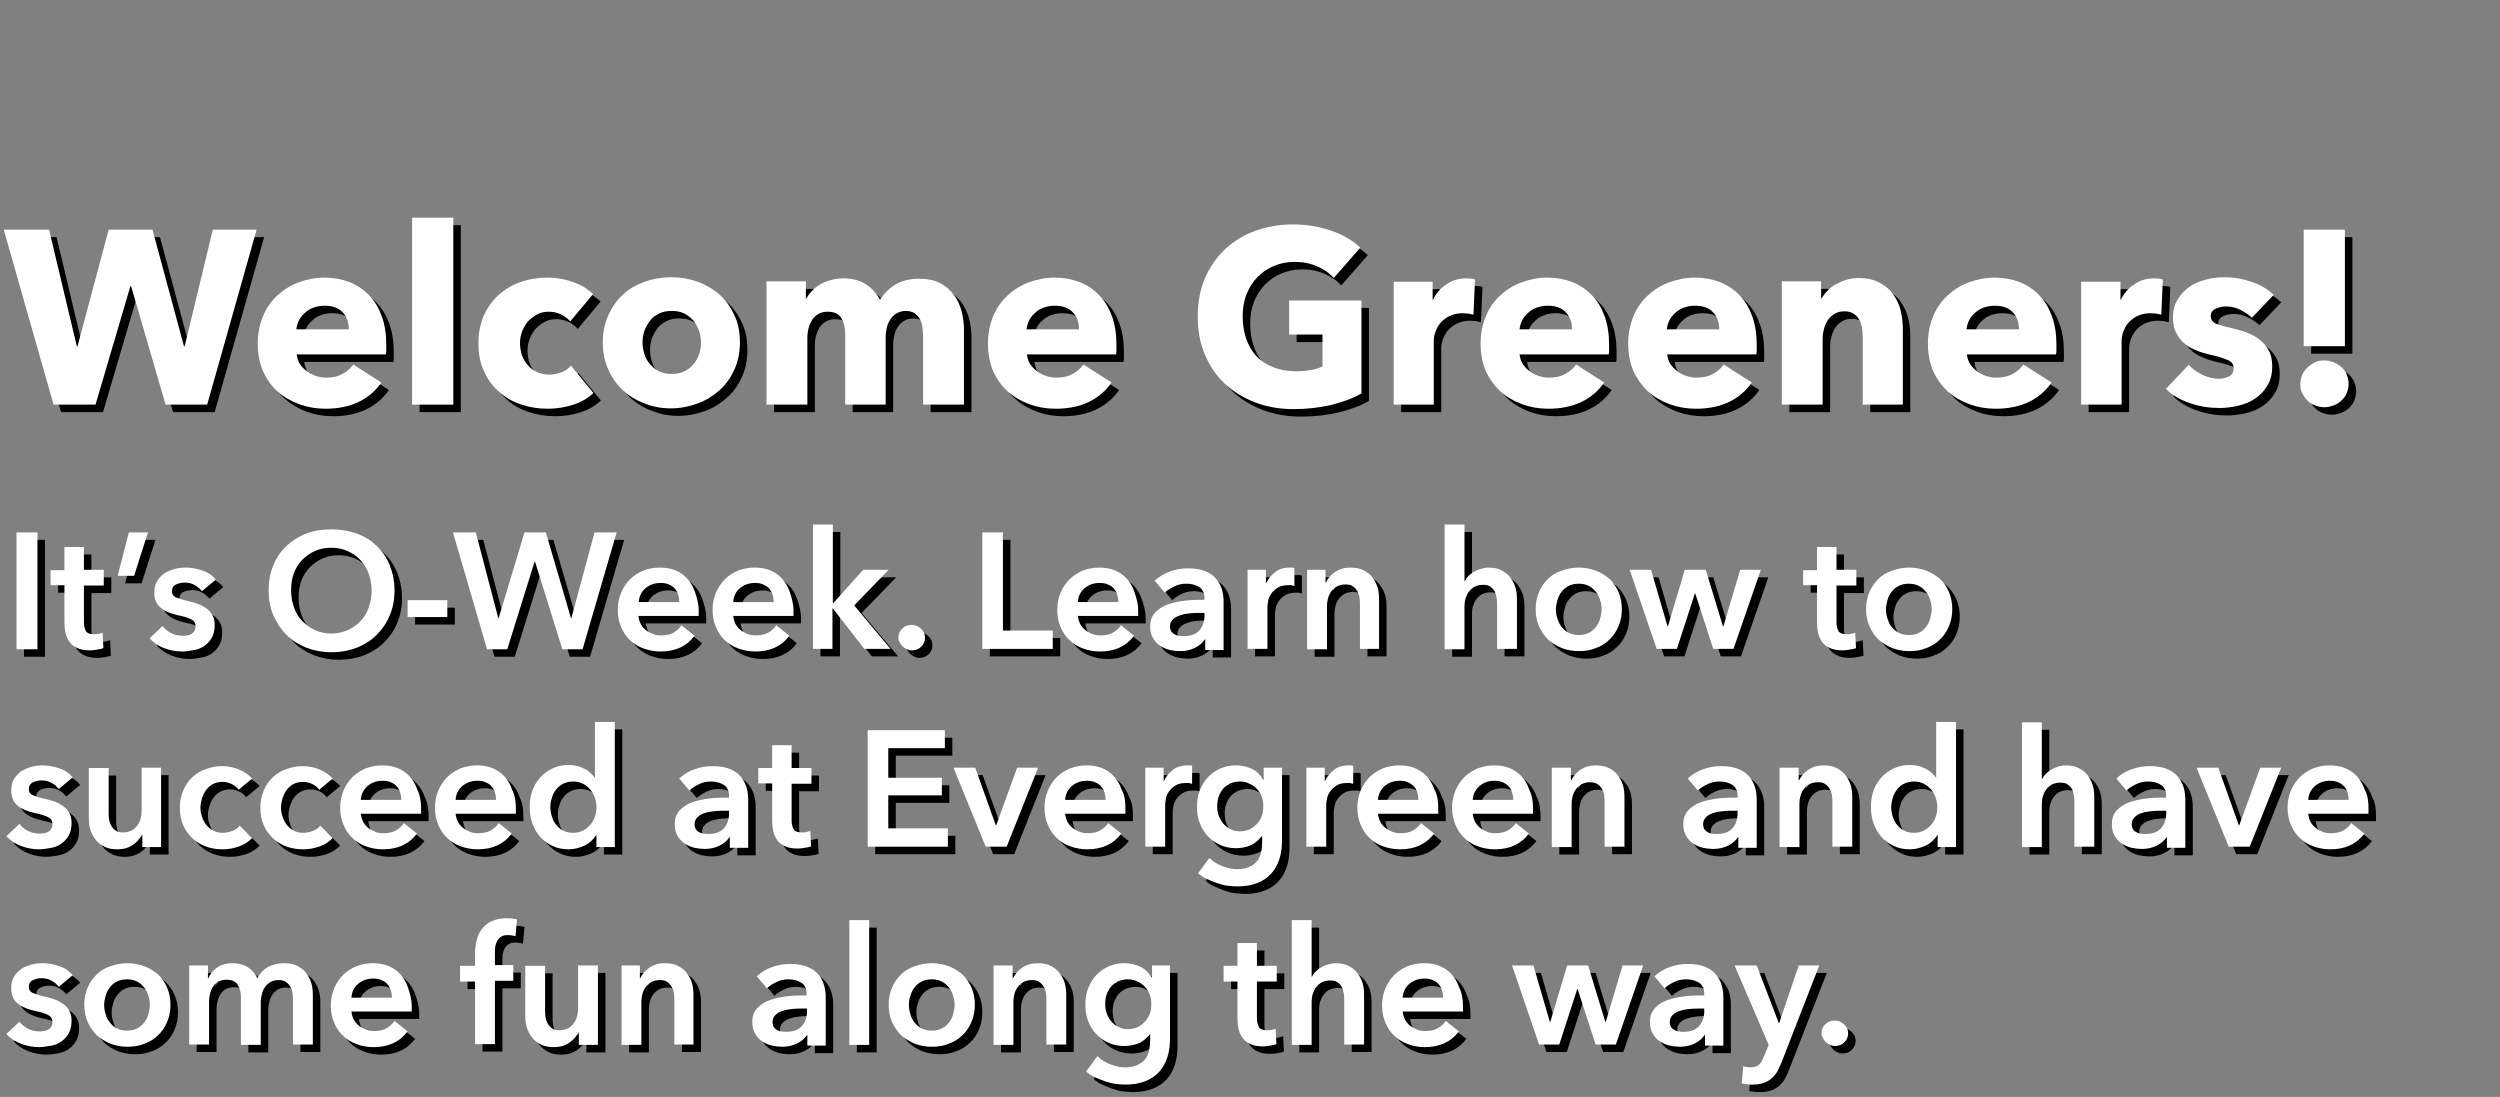 <?xml version="1.0" encoding="utf-8"?>
<!-- Generator: Adobe Illustrator 21.1.0, SVG Export Plug-In . SVG Version: 6.00 Build 0)  -->
<svg version="1.1" xmlns="http://www.w3.org/2000/svg" xmlns:xlink="http://www.w3.org/1999/xlink" x="0px" y="0px"
	 viewBox="0 0 667.3 292.8" style="enable-background:new 0 0 667.3 292.8;" xml:space="preserve">
<rect x="0" y="0" width="667.3" height="292.8" fill="#808080" stroke="none"/>
<style type="text/css">
	.st0{fill:#FFFFFF;}
</style>
<g id="Layer_1">
	<g>
		<g>
			<path d="M57.3,110H46.2l-9.2-31.6h-0.2L27.5,110H16.3L3,63.3h12.1l7.4,31.1h0.2L31,63.3h11.7l8.4,31.1h0.2l7.5-31.1h11.7
				L57.3,110z"/>
			<path d="M105.1,94c0,0.4,0,0.9,0,1.3c0,0.4,0,0.9-0.1,1.3H81.2c0.1,0.9,0.4,1.8,0.8,2.5c0.5,0.7,1.1,1.4,1.8,1.9
				c0.7,0.6,1.5,1,2.4,1.3c0.9,0.3,1.8,0.5,2.8,0.5c1.7,0,3.2-0.3,4.4-1c1.2-0.6,2.2-1.5,2.9-2.5l7.5,4.8c-1.5,2.2-3.6,4-6.1,5.2
				c-2.5,1.2-5.5,1.8-8.8,1.8c-2.5,0-4.8-0.4-7-1.2c-2.2-0.8-4.1-1.9-5.8-3.4c-1.7-1.5-2.9-3.3-3.9-5.4c-0.9-2.2-1.4-4.6-1.4-7.4
				c0-2.7,0.5-5.1,1.4-7.3c0.9-2.2,2.2-4,3.8-5.5s3.5-2.7,5.6-3.5c2.2-0.8,4.5-1.3,7-1.3c2.4,0,4.6,0.4,6.7,1.2c2,0.8,3.8,2,5.2,3.5
				c1.5,1.5,2.6,3.4,3.4,5.6C104.7,88.6,105.1,91.1,105.1,94z M95.1,89.8c0-1.7-0.5-3.2-1.6-4.4c-1.1-1.2-2.7-1.8-4.9-1.8
				c-1.1,0-2,0.2-2.9,0.5c-0.9,0.3-1.7,0.8-2.3,1.4c-0.7,0.6-1.2,1.2-1.6,2c-0.4,0.8-0.6,1.6-0.7,2.4H95.1z"/>
			<path d="M112,110V60.1h11V110H112z"/>
			<path d="M154.2,87.8c-0.6-0.8-1.5-1.4-2.5-1.9c-1.1-0.5-2.1-0.7-3.2-0.7c-1.1,0-2.2,0.2-3.1,0.7s-1.7,1.1-2.4,1.8
				c-0.7,0.8-1.2,1.7-1.6,2.7c-0.4,1-0.6,2.1-0.6,3.2c0,1.1,0.2,2.2,0.5,3.2c0.4,1,0.9,1.9,1.6,2.7c0.7,0.8,1.5,1.4,2.4,1.8
				c0.9,0.4,2,0.7,3.2,0.7c1.1,0,2.2-0.2,3.3-0.6c1.1-0.4,1.9-1,2.6-1.8l6,7.3c-1.4,1.3-3.1,2.4-5.3,3.1c-2.2,0.7-4.4,1.1-6.9,1.1
				c-2.6,0-5-0.4-7.3-1.2s-4.2-1.9-5.9-3.5c-1.7-1.5-3-3.4-3.9-5.5c-1-2.2-1.4-4.6-1.4-7.3c0-2.7,0.5-5.1,1.4-7.3
				c1-2.2,2.3-4,3.9-5.5c1.7-1.5,3.6-2.7,5.9-3.5c2.2-0.8,4.7-1.2,7.2-1.2c1.2,0,2.4,0.1,3.5,0.3c1.2,0.2,2.3,0.5,3.4,0.9
				c1.1,0.4,2.1,0.8,3,1.4c0.9,0.6,1.7,1.2,2.3,1.8L154.2,87.8z"/>
			<path d="M199.5,93.4c0,2.7-0.5,5.1-1.5,7.3c-1,2.2-2.3,4-4,5.5c-1.7,1.5-3.6,2.7-5.8,3.5c-2.2,0.8-4.6,1.3-7.1,1.3
				c-2.5,0-4.8-0.4-7-1.3c-2.2-0.8-4.2-2-5.8-3.5s-3-3.4-3.9-5.5c-1-2.2-1.5-4.6-1.5-7.3c0-2.7,0.5-5.1,1.5-7.3c1-2.2,2.3-4,3.9-5.5
				c1.6-1.5,3.6-2.6,5.8-3.4c2.2-0.8,4.6-1.2,7-1.2c2.5,0,4.9,0.4,7.1,1.2c2.2,0.8,4.1,1.9,5.8,3.4c1.7,1.5,3,3.3,4,5.5
				C199.1,88.3,199.5,90.8,199.5,93.4z M189.1,93.4c0-1.1-0.2-2.1-0.5-3.1c-0.4-1-0.9-1.9-1.5-2.7c-0.7-0.8-1.5-1.4-2.4-1.9
				c-1-0.5-2.1-0.7-3.4-0.7c-1.3,0-2.4,0.2-3.4,0.7c-1,0.5-1.8,1.1-2.4,1.9c-0.6,0.8-1.1,1.7-1.5,2.7c-0.3,1-0.5,2-0.5,3.1
				s0.2,2.1,0.5,3.1c0.3,1,0.8,1.9,1.5,2.7c0.7,0.8,1.5,1.5,2.4,1.9c1,0.5,2.1,0.7,3.4,0.7c1.3,0,2.4-0.2,3.4-0.7
				c1-0.5,1.8-1.1,2.4-1.9c0.7-0.8,1.2-1.7,1.5-2.7C189,95.5,189.1,94.5,189.1,93.4z"/>
			<path d="M248.4,110V92c0-0.9-0.1-1.8-0.2-2.7s-0.4-1.6-0.7-2.2c-0.4-0.6-0.8-1.1-1.4-1.5c-0.6-0.4-1.4-0.6-2.3-0.6
				c-0.9,0-1.7,0.2-2.4,0.6c-0.7,0.4-1.3,0.9-1.7,1.6c-0.5,0.7-0.8,1.4-1,2.3c-0.2,0.9-0.3,1.7-0.3,2.7V110h-10.8V91.3
				c0-1.9-0.4-3.4-1.1-4.5c-0.7-1.1-1.9-1.6-3.6-1.6c-1.7,0-3,0.7-4,2c-0.9,1.4-1.4,3-1.4,5V110h-10.9V77.1h10.5v4.6h0.1
				c0.4-0.7,0.9-1.4,1.5-2c0.6-0.7,1.3-1.2,2.1-1.7c0.8-0.5,1.8-0.9,2.8-1.2c1-0.3,2.2-0.5,3.4-0.5c2.4,0,4.4,0.5,6,1.5
				c1.6,1,2.9,2.4,3.9,4.2c1.1-1.7,2.5-3.1,4.2-4.1c1.7-1,3.8-1.5,6.3-1.5c2.2,0,4.1,0.4,5.6,1.2c1.5,0.8,2.7,1.9,3.7,3.2
				c0.9,1.3,1.6,2.8,2,4.4c0.4,1.6,0.6,3.2,0.6,4.7V110H248.4z"/>
			<path d="M300,94c0,0.4,0,0.9,0,1.3c0,0.4,0,0.9-0.1,1.3h-23.8c0.1,0.9,0.4,1.8,0.8,2.5c0.5,0.7,1.1,1.4,1.8,1.9
				c0.7,0.6,1.5,1,2.4,1.3c0.9,0.3,1.8,0.5,2.8,0.5c1.7,0,3.2-0.3,4.4-1c1.2-0.6,2.2-1.5,2.9-2.5l7.5,4.8c-1.5,2.2-3.6,4-6.1,5.2
				c-2.5,1.2-5.5,1.8-8.8,1.8c-2.5,0-4.8-0.4-7-1.2c-2.2-0.8-4.1-1.9-5.8-3.4c-1.7-1.5-2.9-3.3-3.9-5.4c-0.9-2.2-1.4-4.6-1.4-7.4
				c0-2.7,0.5-5.1,1.4-7.3c0.9-2.2,2.2-4,3.8-5.5s3.5-2.7,5.6-3.5c2.2-0.8,4.5-1.3,7-1.3c2.4,0,4.6,0.4,6.7,1.2c2,0.8,3.8,2,5.2,3.5
				c1.5,1.5,2.6,3.4,3.4,5.6C299.6,88.6,300,91.1,300,94z M290,89.8c0-1.7-0.5-3.2-1.6-4.4c-1.1-1.2-2.7-1.8-4.9-1.8
				c-1.1,0-2,0.2-2.9,0.5c-0.9,0.3-1.7,0.8-2.3,1.4c-0.7,0.6-1.2,1.2-1.6,2c-0.4,0.8-0.6,1.6-0.7,2.4H290z"/>
			<path d="M357.3,110.1c-3.1,0.7-6.4,1.1-10,1.1c-3.7,0-7.2-0.6-10.3-1.8c-3.1-1.2-5.9-2.9-8.1-5c-2.3-2.2-4-4.7-5.3-7.8
				c-1.3-3-1.9-6.4-1.9-10.1c0-3.7,0.6-7.1,1.9-10.2c1.3-3,3.1-5.6,5.4-7.8c2.3-2.1,5-3.8,8.1-4.9c3.1-1.1,6.4-1.7,10-1.7
				c3.7,0,7.1,0.6,10.3,1.7s5.7,2.6,7.7,4.5l-7.1,8.1c-1.1-1.3-2.6-2.3-4.4-3.1c-1.8-0.8-3.8-1.2-6.1-1.2c-2,0-3.8,0.4-5.5,1.1
				c-1.7,0.7-3.1,1.7-4.4,3c-1.2,1.3-2.2,2.8-2.9,4.6c-0.7,1.8-1,3.7-1,5.8c0,2.2,0.3,4.1,0.9,5.9c0.6,1.8,1.5,3.4,2.7,4.7
				c1.2,1.3,2.7,2.3,4.5,3c1.8,0.7,3.8,1.1,6.1,1.1c1.3,0,2.6-0.1,3.8-0.3c1.2-0.2,2.3-0.5,3.3-1v-8.5h-8.9v-9.1h19.3v24.8
				C363,108.4,360.4,109.3,357.3,110.1z"/>
			<path d="M395.3,86c-0.5-0.1-1-0.2-1.4-0.3c-0.5,0-0.9-0.1-1.4-0.1c-1.5,0-2.7,0.3-3.7,0.8c-1,0.5-1.8,1.2-2.4,1.9
				c-0.6,0.7-1,1.6-1.3,2.4c-0.3,0.9-0.4,1.6-0.4,2.3V110H374V77.2h10.4v4.8h0.1c0.8-1.7,2-3.1,3.6-4.1c1.5-1.1,3.3-1.6,5.3-1.6
				c0.4,0,0.9,0,1.3,0.1c0.4,0,0.8,0.1,1,0.2L395.3,86z"/>
			<path d="M431.5,94c0,0.4,0,0.9,0,1.3c0,0.4,0,0.9-0.1,1.3h-23.8c0.1,0.9,0.4,1.8,0.8,2.5c0.5,0.7,1.1,1.4,1.8,1.9
				c0.7,0.6,1.5,1,2.4,1.3c0.9,0.3,1.8,0.5,2.8,0.5c1.7,0,3.2-0.3,4.4-1c1.2-0.6,2.2-1.5,2.9-2.5l7.5,4.8c-1.5,2.2-3.6,4-6.1,5.2
				c-2.5,1.2-5.5,1.8-8.8,1.8c-2.5,0-4.8-0.4-7-1.2c-2.2-0.8-4.1-1.9-5.8-3.4c-1.6-1.5-2.9-3.3-3.9-5.4c-0.9-2.2-1.4-4.6-1.4-7.4
				c0-2.7,0.5-5.1,1.4-7.3c0.9-2.2,2.2-4,3.8-5.5s3.5-2.7,5.6-3.5c2.2-0.8,4.5-1.3,7-1.3c2.4,0,4.6,0.4,6.7,1.2c2,0.8,3.8,2,5.2,3.5
				c1.5,1.5,2.6,3.4,3.4,5.6C431.1,88.6,431.5,91.1,431.5,94z M421.6,89.8c0-1.7-0.5-3.2-1.6-4.4c-1.1-1.2-2.7-1.8-4.9-1.8
				c-1.1,0-2,0.2-2.9,0.5c-0.9,0.3-1.7,0.8-2.3,1.4c-0.7,0.6-1.2,1.2-1.6,2c-0.4,0.8-0.6,1.6-0.7,2.4H421.6z"/>
			<path d="M470.9,94c0,0.4,0,0.9,0,1.3c0,0.4,0,0.9-0.1,1.3H447c0.1,0.9,0.4,1.8,0.8,2.5c0.5,0.7,1.1,1.4,1.8,1.9
				c0.7,0.6,1.5,1,2.4,1.3c0.9,0.3,1.8,0.5,2.8,0.5c1.7,0,3.2-0.3,4.4-1c1.2-0.6,2.2-1.5,2.9-2.5l7.5,4.8c-1.5,2.2-3.6,4-6.1,5.2
				c-2.5,1.2-5.5,1.8-8.8,1.8c-2.5,0-4.8-0.4-7-1.2c-2.2-0.8-4.1-1.9-5.8-3.4c-1.6-1.5-2.9-3.3-3.9-5.4c-0.9-2.2-1.4-4.6-1.4-7.4
				c0-2.7,0.5-5.1,1.4-7.3c0.9-2.2,2.2-4,3.8-5.5s3.5-2.7,5.6-3.5c2.2-0.8,4.5-1.3,7-1.3c2.4,0,4.6,0.4,6.7,1.2c2,0.8,3.8,2,5.2,3.5
				c1.5,1.5,2.6,3.4,3.4,5.6C470.5,88.6,470.9,91.1,470.9,94z M460.9,89.8c0-1.7-0.5-3.2-1.6-4.4c-1.1-1.2-2.7-1.8-4.9-1.8
				c-1.1,0-2,0.2-2.9,0.5c-0.9,0.3-1.7,0.8-2.3,1.4c-0.7,0.6-1.2,1.2-1.6,2c-0.4,0.8-0.6,1.6-0.7,2.4H460.9z"/>
			<path d="M499.2,110V92c0-0.9-0.1-1.8-0.2-2.6c-0.2-0.8-0.4-1.6-0.8-2.2c-0.4-0.6-0.8-1.1-1.5-1.5c-0.6-0.4-1.4-0.6-2.4-0.6
				s-1.8,0.2-2.5,0.6c-0.7,0.4-1.3,0.9-1.8,1.6c-0.5,0.7-0.8,1.4-1.1,2.3c-0.2,0.9-0.4,1.7-0.4,2.7V110h-10.9V77.1h10.5v4.6h0.1
				c0.4-0.7,0.9-1.4,1.6-2.1c0.6-0.7,1.4-1.3,2.2-1.7c0.9-0.5,1.8-0.9,2.8-1.2c1-0.3,2.1-0.5,3.2-0.5c2.2,0,4.1,0.4,5.6,1.2
				c1.5,0.8,2.8,1.8,3.7,3.1c0.9,1.3,1.6,2.7,2,4.3c0.4,1.6,0.6,3.3,0.6,4.9V110H499.2z"/>
			<path d="M550.9,94c0,0.4,0,0.9,0,1.3c0,0.4,0,0.9-0.1,1.3H527c0.1,0.9,0.4,1.8,0.8,2.5c0.5,0.7,1.1,1.4,1.8,1.9
				c0.7,0.6,1.5,1,2.4,1.3c0.9,0.3,1.8,0.5,2.8,0.5c1.7,0,3.2-0.3,4.4-1c1.2-0.6,2.2-1.5,2.9-2.5l7.5,4.8c-1.5,2.2-3.6,4-6.1,5.2
				c-2.5,1.2-5.5,1.8-8.8,1.8c-2.5,0-4.8-0.4-7-1.2c-2.2-0.8-4.1-1.9-5.8-3.4c-1.6-1.5-2.9-3.3-3.9-5.4c-0.9-2.2-1.4-4.6-1.4-7.4
				c0-2.7,0.5-5.1,1.4-7.3c0.9-2.2,2.2-4,3.8-5.5s3.5-2.7,5.6-3.5c2.2-0.8,4.5-1.3,7-1.3c2.4,0,4.6,0.4,6.7,1.2c2,0.8,3.8,2,5.2,3.5
				c1.5,1.5,2.6,3.4,3.4,5.6C550.5,88.6,550.9,91.1,550.9,94z M540.9,89.8c0-1.7-0.5-3.2-1.6-4.4c-1.1-1.2-2.7-1.8-4.9-1.8
				c-1.1,0-2,0.2-2.9,0.5c-0.9,0.3-1.7,0.8-2.3,1.4c-0.7,0.6-1.2,1.2-1.6,2c-0.4,0.8-0.6,1.6-0.7,2.4H540.9z"/>
			<path d="M578.9,86c-0.5-0.1-1-0.2-1.4-0.3c-0.5,0-0.9-0.1-1.4-0.1c-1.5,0-2.7,0.3-3.7,0.8c-1,0.5-1.8,1.2-2.4,1.9
				c-0.6,0.7-1,1.6-1.3,2.4c-0.3,0.9-0.4,1.6-0.4,2.3V110h-10.8V77.2H568v4.8h0.1c0.8-1.7,2-3.1,3.6-4.1c1.5-1.1,3.3-1.6,5.3-1.6
				c0.4,0,0.9,0,1.3,0.1c0.4,0,0.8,0.1,1,0.2L578.9,86z"/>
			<path d="M603.1,86.8c-0.9-0.8-1.9-1.5-3.1-2.1c-1.2-0.6-2.4-0.9-3.8-0.9c-1,0-1.9,0.2-2.8,0.6c-0.9,0.4-1.3,1.1-1.3,2
				c0,0.9,0.5,1.6,1.4,2c0.9,0.4,2.5,0.8,4.6,1.3c1.2,0.3,2.5,0.6,3.7,1.1c1.3,0.5,2.4,1.1,3.4,1.9c1,0.8,1.8,1.8,2.4,2.9
				c0.6,1.1,0.9,2.5,0.9,4.1c0,2.1-0.4,3.8-1.3,5.2c-0.8,1.4-1.9,2.6-3.3,3.5c-1.3,0.9-2.8,1.5-4.5,1.9c-1.7,0.4-3.3,0.6-5,0.6
				c-2.7,0-5.3-0.4-7.9-1.3s-4.7-2.1-6.4-3.8l6.1-6.4c1,1.1,2.2,1.9,3.6,2.6c1.4,0.7,2.9,1.1,4.5,1.1c0.9,0,1.7-0.2,2.6-0.6
				c0.9-0.4,1.3-1.2,1.3-2.2c0-1-0.5-1.8-1.6-2.2c-1.1-0.5-2.7-1-5-1.5c-1.1-0.3-2.3-0.6-3.4-1.1c-1.1-0.4-2.2-1-3.1-1.8
				c-0.9-0.7-1.6-1.7-2.2-2.8c-0.6-1.1-0.9-2.4-0.9-4c0-2,0.4-3.7,1.3-5c0.8-1.4,1.9-2.5,3.2-3.4c1.3-0.9,2.8-1.5,4.4-1.9
				c1.6-0.4,3.2-0.6,4.8-0.6c2.5,0,4.9,0.4,7.2,1.2c2.4,0.8,4.3,1.9,6,3.5L603.1,86.8z"/>
			<path d="M628.9,104.4c0,0.9-0.2,1.7-0.5,2.5c-0.3,0.8-0.8,1.4-1.4,2c-0.6,0.6-1.3,1-2.1,1.3s-1.6,0.5-2.5,0.5
				c-0.9,0-1.7-0.2-2.5-0.5c-0.8-0.3-1.4-0.7-2-1.3c-0.6-0.6-1-1.2-1.4-2c-0.4-0.7-0.5-1.6-0.5-2.4c0-0.8,0.2-1.6,0.5-2.4
				c0.3-0.8,0.8-1.4,1.4-2c0.6-0.6,1.3-1,2-1.4s1.6-0.5,2.5-0.5c0.9,0,1.7,0.2,2.5,0.5s1.5,0.8,2.1,1.3c0.6,0.6,1.1,1.2,1.4,2
				C628.7,102.8,628.9,103.6,628.9,104.4z M616.9,94.4V63.3h11v31.1H616.9z"/>
		</g>
		<g>
			<path d="M6.4,144.1H12v31.2H6.4V144.1z"/>
			<path d="M15.5,158.4v-4.2h3.7V148h5.2v6.1h5.3v4.2h-5.3v9.8c0,0.9,0.2,1.7,0.5,2.3c0.3,0.6,1.1,0.9,2.3,0.9c0.4,0,0.7,0,1.1-0.1
				c0.4-0.1,0.8-0.2,1.1-0.3l0.2,4.1c-0.5,0.2-1,0.3-1.7,0.4c-0.6,0.1-1.3,0.2-1.8,0.2c-1.4,0-2.6-0.2-3.4-0.6
				c-0.9-0.4-1.6-0.9-2.1-1.6c-0.5-0.7-0.9-1.5-1.1-2.4c-0.2-0.9-0.3-1.9-0.3-2.9v-9.9H15.5z"/>
			<path d="M36.4,144.1h5.1l-3.7,11.6h-4.4L36.4,144.1z"/>
			<path d="M55.9,159.8c-0.5-0.6-1.1-1.2-1.9-1.6c-0.8-0.5-1.7-0.7-2.7-0.7c-0.9,0-1.6,0.2-2.3,0.5s-1.1,0.9-1.1,1.8
				c0,0.8,0.4,1.4,1.2,1.7c0.8,0.3,1.9,0.7,3.4,1c0.8,0.2,1.6,0.4,2.4,0.7c0.8,0.3,1.5,0.7,2.2,1.2c0.7,0.5,1.2,1.1,1.6,1.8
				c0.4,0.7,0.6,1.6,0.6,2.6c0,1.3-0.2,2.4-0.7,3.3c-0.5,0.9-1.1,1.6-1.9,2.2c-0.8,0.6-1.7,1-2.8,1.2c-1.1,0.2-2.2,0.4-3.3,0.4
				c-1.6,0-3.2-0.3-4.8-0.9c-1.6-0.6-2.8-1.5-3.9-2.6l3.5-3.3c0.6,0.8,1.3,1.4,2.3,1.9c0.9,0.5,2,0.7,3.1,0.7c0.4,0,0.8,0,1.2-0.1
				s0.8-0.2,1.1-0.4c0.3-0.2,0.6-0.4,0.8-0.8c0.2-0.3,0.3-0.7,0.3-1.2c0-0.9-0.4-1.5-1.2-1.9c-0.8-0.4-2-0.8-3.6-1.1
				c-0.8-0.2-1.6-0.4-2.3-0.7c-0.7-0.3-1.4-0.6-2-1.1c-0.6-0.5-1.1-1-1.4-1.7c-0.4-0.7-0.5-1.5-0.5-2.5c0-1.2,0.2-2.2,0.7-3
				c0.5-0.9,1.1-1.5,1.9-2.1c0.8-0.5,1.7-0.9,2.7-1.2c1-0.3,2-0.4,3.1-0.4c1.5,0,3,0.3,4.5,0.8c1.5,0.5,2.6,1.3,3.5,2.4L55.9,159.8z
				"/>
			<path d="M73.7,159.6c0-2.5,0.4-4.7,1.3-6.8c0.8-2,2-3.7,3.5-5.1c1.5-1.4,3.2-2.5,5.3-3.3c2-0.8,4.3-1.1,6.7-1.1
				c2.4,0,4.7,0.4,6.7,1.1c2.1,0.8,3.8,1.8,5.3,3.3c1.5,1.4,2.7,3.1,3.5,5.1c0.8,2,1.3,4.3,1.3,6.8c0,2.4-0.4,4.7-1.3,6.7
				c-0.8,2-2,3.7-3.5,5.2c-1.5,1.5-3.3,2.6-5.3,3.4c-2.1,0.8-4.3,1.2-6.7,1.2c-2.4,0-4.6-0.4-6.7-1.2c-2-0.8-3.8-1.9-5.3-3.4
				c-1.5-1.5-2.6-3.2-3.5-5.2C74.1,164.3,73.7,162,73.7,159.6z M79.7,159.6c0,1.7,0.3,3.2,0.8,4.6c0.5,1.4,1.2,2.6,2.2,3.6
				c1,1,2.1,1.8,3.4,2.4c1.3,0.6,2.8,0.9,4.3,0.9c1.6,0,3-0.3,4.4-0.9c1.3-0.6,2.5-1.4,3.4-2.4c1-1,1.7-2.2,2.2-3.6
				c0.5-1.4,0.8-2.9,0.8-4.6c0-1.6-0.3-3.1-0.8-4.5c-0.5-1.4-1.2-2.6-2.2-3.6c-0.9-1-2.1-1.8-3.4-2.4c-1.3-0.6-2.8-0.9-4.4-0.9
				s-3.1,0.3-4.4,0.9s-2.4,1.4-3.4,2.4c-0.9,1-1.7,2.2-2.2,3.6C79.9,156.5,79.7,158,79.7,159.6z"/>
			<path d="M121.4,166.7h-10.6v-4.5h10.6V166.7z"/>
			<path d="M122.9,144.1h6.1l6,22.9h0.1l6.9-22.9h5.7l6.7,22.9h0.1l6.2-22.9h5.9l-9.1,31.2h-5.4l-7.3-23.4h-0.1l-7.3,23.4H132
				L122.9,144.1z"/>
			<path d="M188.5,165c0,0.2,0,0.5,0,0.7s0,0.5,0,0.7h-16.1c0.1,0.8,0.3,1.5,0.6,2.1c0.3,0.6,0.8,1.2,1.3,1.6
				c0.6,0.5,1.2,0.8,1.9,1.1s1.4,0.4,2.2,0.4c1.3,0,2.4-0.2,3.3-0.7c0.9-0.5,1.7-1.2,2.2-2l3.5,2.8c-2.1,2.8-5.1,4.2-9.1,4.2
				c-1.6,0-3.2-0.3-4.5-0.8c-1.4-0.5-2.6-1.2-3.6-2.2c-1-0.9-1.8-2.1-2.4-3.5c-0.6-1.4-0.9-2.9-0.9-4.6c0-1.7,0.3-3.2,0.9-4.6
				c0.6-1.4,1.4-2.6,2.4-3.6c1-1,2.2-1.7,3.5-2.3c1.4-0.5,2.8-0.8,4.4-0.8c1.5,0,2.8,0.2,4.1,0.7c1.2,0.5,2.3,1.2,3.2,2.2
				c0.9,1,1.6,2.1,2.1,3.6S188.5,163.1,188.5,165z M183.3,162.6c0-0.7-0.1-1.3-0.3-1.9c-0.2-0.6-0.5-1.2-0.9-1.6
				c-0.4-0.5-0.9-0.8-1.6-1.1c-0.6-0.3-1.4-0.4-2.2-0.4c-1.6,0-2.9,0.5-4,1.4s-1.7,2.2-1.8,3.7H183.3z"/>
			<path d="M213.8,165c0,0.2,0,0.5,0,0.7s0,0.5,0,0.7h-16.1c0.1,0.8,0.3,1.5,0.6,2.1c0.3,0.6,0.8,1.2,1.3,1.6
				c0.6,0.5,1.2,0.8,1.9,1.1s1.4,0.4,2.2,0.4c1.3,0,2.4-0.2,3.3-0.7c0.9-0.5,1.7-1.2,2.2-2l3.5,2.8c-2.1,2.8-5.1,4.2-9.1,4.2
				c-1.6,0-3.2-0.3-4.5-0.8c-1.4-0.5-2.6-1.2-3.6-2.2c-1-0.9-1.8-2.1-2.4-3.5c-0.6-1.4-0.9-2.9-0.9-4.6c0-1.7,0.3-3.2,0.9-4.6
				c0.6-1.4,1.4-2.6,2.4-3.6c1-1,2.2-1.7,3.5-2.3c1.4-0.5,2.8-0.8,4.4-0.8c1.5,0,2.8,0.2,4.1,0.7c1.2,0.5,2.3,1.2,3.2,2.2
				c0.9,1,1.6,2.1,2.1,3.6S213.8,163.1,213.8,165z M208.5,162.6c0-0.7-0.1-1.3-0.3-1.9c-0.2-0.6-0.5-1.2-0.9-1.6
				c-0.4-0.5-0.9-0.8-1.6-1.1c-0.6-0.3-1.4-0.4-2.2-0.4c-1.6,0-2.9,0.5-4,1.4s-1.7,2.2-1.8,3.7H208.5z"/>
			<path d="M219,142h5.3v21h0.1l8-8.9h6.8l-9.2,9.5l9.7,11.6h-7l-8.4-10.8h-0.1v10.8H219V142z"/>
			<path d="M241.8,172.2c0-0.9,0.3-1.7,1-2.4c0.7-0.7,1.5-1,2.5-1c0.9,0,1.8,0.3,2.5,1s1.1,1.4,1.1,2.4c0,0.9-0.3,1.7-1,2.4
				c-0.7,0.7-1.5,1-2.5,1c-0.5,0-0.9-0.1-1.3-0.3c-0.4-0.2-0.8-0.4-1.1-0.7c-0.3-0.3-0.6-0.6-0.8-1.1
				C241.9,173.1,241.8,172.7,241.8,172.2z"/>
			<path d="M264.2,144.1h5.5v26.2H283v4.9h-18.8V144.1z"/>
			<path d="M305.8,165c0,0.2,0,0.5,0,0.7s0,0.5,0,0.7h-16.1c0.1,0.8,0.3,1.5,0.6,2.1c0.3,0.6,0.8,1.2,1.3,1.6
				c0.6,0.5,1.2,0.8,1.9,1.1s1.4,0.4,2.2,0.4c1.3,0,2.4-0.2,3.3-0.7c0.9-0.5,1.7-1.2,2.2-2l3.5,2.8c-2.1,2.8-5.1,4.2-9.1,4.2
				c-1.6,0-3.2-0.3-4.5-0.8c-1.4-0.5-2.6-1.2-3.6-2.2c-1-0.9-1.8-2.1-2.4-3.5c-0.6-1.4-0.9-2.9-0.9-4.6c0-1.7,0.3-3.2,0.9-4.6
				c0.6-1.4,1.4-2.6,2.4-3.6c1-1,2.2-1.7,3.5-2.3c1.4-0.5,2.8-0.8,4.4-0.8c1.5,0,2.8,0.2,4.1,0.7c1.2,0.5,2.3,1.2,3.2,2.2
				c0.9,1,1.6,2.1,2.1,3.6S305.8,163.1,305.8,165z M300.5,162.6c0-0.7-0.1-1.3-0.3-1.9c-0.2-0.6-0.5-1.2-0.9-1.6
				c-0.4-0.5-0.9-0.8-1.6-1.1c-0.6-0.3-1.4-0.4-2.2-0.4c-1.6,0-2.9,0.5-4,1.4s-1.7,2.2-1.8,3.7H300.5z"/>
			<path d="M323.7,172.6h-0.1c-0.5,0.9-1.4,1.7-2.6,2.3c-1.2,0.6-2.5,0.9-4,0.9c-0.9,0-1.7-0.1-2.7-0.3c-0.9-0.2-1.8-0.6-2.6-1.1
				c-0.8-0.5-1.4-1.2-1.9-2c-0.5-0.8-0.8-1.9-0.8-3.1c0-1.6,0.4-2.8,1.3-3.8c0.9-0.9,2-1.7,3.5-2.2c1.4-0.5,3-0.8,4.7-1
				c1.7-0.2,3.4-0.2,5-0.2v-0.5c0-1.3-0.5-2.3-1.4-2.9c-1-0.6-2.1-0.9-3.4-0.9c-1.1,0-2.2,0.2-3.2,0.7c-1,0.5-1.9,1-2.6,1.7
				l-2.7-3.2c1.2-1.1,2.6-1.9,4.2-2.5c1.6-0.6,3.2-0.8,4.8-0.8c1.9,0,3.4,0.3,4.6,0.8c1.2,0.5,2.2,1.2,2.9,2.1s1.2,1.8,1.5,2.9
				c0.3,1.1,0.4,2.1,0.4,3.2v12.8h-4.9V172.6z M323.6,165.6h-1.2c-0.9,0-1.7,0-2.7,0.1c-0.9,0.1-1.8,0.2-2.6,0.5s-1.5,0.6-2,1.1
				c-0.5,0.5-0.8,1.1-0.8,1.9c0,0.5,0.1,0.9,0.3,1.3c0.2,0.3,0.5,0.6,0.9,0.8c0.4,0.2,0.7,0.4,1.2,0.4s0.9,0.1,1.3,0.1
				c1.8,0,3.2-0.5,4.1-1.5c0.9-1,1.4-2.3,1.4-4V165.6z"/>
			<path d="M334.8,154.1h5.1v3.5h0.1c0.6-1.2,1.4-2.2,2.5-3c1.1-0.8,2.3-1.1,3.7-1.1c0.2,0,0.4,0,0.7,0c0.2,0,0.4,0.1,0.6,0.1v4.8
				c-0.4-0.1-0.7-0.1-0.9-0.2s-0.5,0-0.7,0c-1.2,0-2.2,0.2-2.9,0.7c-0.7,0.4-1.3,1-1.7,1.6c-0.4,0.6-0.7,1.2-0.8,1.9
				c-0.1,0.6-0.2,1.2-0.2,1.5v11.3h-5.3V154.1z"/>
			<path d="M350.8,154.1h5v3.4h0.1c0.5-1.1,1.3-2,2.4-2.8c1.2-0.8,2.5-1.2,4.1-1.2c1.4,0,2.6,0.2,3.5,0.7c1,0.5,1.8,1.1,2.4,1.9
				c0.6,0.8,1.1,1.7,1.4,2.7c0.3,1,0.4,2.1,0.4,3.2v13.2H365v-11.7c0-0.6,0-1.3-0.1-1.9c-0.1-0.7-0.3-1.3-0.6-1.8
				c-0.3-0.5-0.7-1-1.2-1.3c-0.5-0.4-1.2-0.5-2-0.5c-0.9,0-1.6,0.2-2.2,0.5c-0.6,0.3-1.1,0.8-1.5,1.3c-0.4,0.5-0.7,1.1-0.9,1.8
				c-0.2,0.7-0.3,1.4-0.3,2.1v11.6h-5.3V154.1z"/>
			<path d="M399.2,153.5c1.4,0,2.6,0.2,3.5,0.7c1,0.5,1.8,1.1,2.4,1.9c0.6,0.8,1.1,1.7,1.4,2.7c0.3,1,0.4,2.1,0.4,3.2v13.2h-5.3
				v-11.6c0-0.6,0-1.3-0.1-1.9c-0.1-0.7-0.3-1.3-0.5-1.8c-0.3-0.5-0.7-1-1.2-1.3c-0.5-0.4-1.2-0.5-2-0.5s-1.6,0.2-2.2,0.5
				c-0.6,0.3-1.1,0.8-1.5,1.3s-0.7,1.2-0.9,1.8s-0.3,1.4-0.3,2.1v11.5h-5.3V142h5.3v15.1h0.1c0.2-0.4,0.5-0.9,0.9-1.3
				c0.4-0.4,0.9-0.8,1.4-1.1c0.5-0.3,1.1-0.6,1.8-0.8S398.4,153.5,399.2,153.5z"/>
			<path d="M411.9,164.6c0-1.7,0.3-3.2,0.9-4.6c0.6-1.4,1.4-2.5,2.4-3.5c1-1,2.2-1.7,3.7-2.2c1.4-0.5,2.9-0.8,4.5-0.8
				s3.1,0.3,4.5,0.8c1.4,0.5,2.6,1.3,3.7,2.2c1,1,1.8,2.1,2.4,3.5c0.6,1.4,0.9,2.9,0.9,4.6s-0.3,3.2-0.9,4.6
				c-0.6,1.4-1.4,2.6-2.4,3.5c-1,1-2.2,1.8-3.7,2.3c-1.4,0.6-2.9,0.8-4.5,0.8s-3.1-0.3-4.5-0.8c-1.4-0.6-2.6-1.3-3.7-2.3
				c-1-1-1.8-2.2-2.4-3.5C412.2,167.8,411.9,166.3,411.9,164.6z M417.3,164.6c0,0.8,0.1,1.6,0.4,2.5s0.6,1.6,1.1,2.2
				c0.5,0.6,1.1,1.2,1.9,1.6c0.8,0.4,1.7,0.6,2.7,0.6s2-0.2,2.7-0.6c0.8-0.4,1.4-0.9,1.9-1.6c0.5-0.6,0.9-1.4,1.1-2.2
				c0.2-0.8,0.4-1.6,0.4-2.5c0-0.8-0.1-1.6-0.4-2.4c-0.2-0.8-0.6-1.5-1.1-2.2c-0.5-0.6-1.1-1.2-1.9-1.6c-0.8-0.4-1.7-0.6-2.7-0.6
				s-2,0.2-2.7,0.6c-0.8,0.4-1.4,0.9-1.9,1.6c-0.5,0.6-0.9,1.4-1.1,2.2S417.3,163.8,417.3,164.6z"/>
			<path d="M437,154.1h5.7l4.4,15.1h0.1l4.5-15.1h5.6l4.6,15.1h0.1l4.5-15.1h5.5l-7.3,21.1h-5.4l-4.8-14.8h-0.1l-4.8,14.8h-5.4
				L437,154.1z"/>
			<path d="M483.3,158.4v-4.2h3.7V148h5.2v6.1h5.3v4.2h-5.3v9.8c0,0.9,0.2,1.7,0.5,2.3c0.3,0.6,1.1,0.9,2.3,0.9c0.4,0,0.7,0,1.1-0.1
				s0.8-0.2,1.1-0.3l0.2,4.1c-0.5,0.2-1,0.3-1.7,0.4c-0.6,0.1-1.3,0.2-1.8,0.2c-1.4,0-2.6-0.2-3.4-0.6c-0.9-0.4-1.6-0.9-2.1-1.6
				c-0.5-0.7-0.9-1.5-1.1-2.4c-0.2-0.9-0.3-1.9-0.3-2.9v-9.9H483.3z"/>
			<path d="M500.1,164.6c0-1.7,0.3-3.2,0.9-4.6c0.6-1.4,1.4-2.5,2.4-3.5c1-1,2.2-1.7,3.7-2.2c1.4-0.5,2.9-0.8,4.5-0.8
				s3.1,0.3,4.5,0.8c1.4,0.5,2.6,1.3,3.7,2.2c1,1,1.8,2.1,2.4,3.5c0.6,1.4,0.9,2.9,0.9,4.6s-0.3,3.2-0.9,4.6
				c-0.6,1.4-1.4,2.6-2.4,3.5c-1,1-2.2,1.8-3.7,2.3c-1.4,0.6-2.9,0.8-4.5,0.8s-3.1-0.3-4.5-0.8c-1.4-0.6-2.6-1.3-3.7-2.3
				c-1-1-1.8-2.2-2.4-3.5C500.4,167.8,500.1,166.3,500.1,164.6z M505.4,164.6c0,0.8,0.1,1.6,0.4,2.5s0.6,1.6,1.1,2.2
				c0.5,0.6,1.1,1.2,1.9,1.6c0.8,0.4,1.7,0.6,2.7,0.6s2-0.2,2.7-0.6c0.8-0.4,1.4-0.9,1.9-1.6c0.5-0.6,0.9-1.4,1.1-2.2
				c0.2-0.8,0.4-1.6,0.4-2.5c0-0.8-0.1-1.6-0.4-2.4c-0.2-0.8-0.6-1.5-1.1-2.2c-0.5-0.6-1.1-1.2-1.9-1.6c-0.8-0.4-1.7-0.6-2.7-0.6
				s-2,0.2-2.7,0.6c-0.8,0.4-1.4,0.9-1.9,1.6c-0.5,0.6-0.9,1.4-1.1,2.2S505.4,163.8,505.4,164.6z"/>
			<path d="M17.7,212.6c-0.5-0.6-1.1-1.2-1.9-1.6c-0.8-0.5-1.7-0.7-2.7-0.7c-0.9,0-1.6,0.2-2.3,0.5c-0.7,0.4-1.1,0.9-1.1,1.8
				s0.4,1.4,1.2,1.7c0.8,0.3,1.9,0.7,3.4,1c0.8,0.2,1.6,0.4,2.4,0.7c0.8,0.3,1.5,0.7,2.2,1.2c0.7,0.5,1.2,1.1,1.6,1.8
				c0.4,0.7,0.6,1.6,0.6,2.6c0,1.3-0.2,2.4-0.7,3.3c-0.5,0.9-1.1,1.6-1.9,2.2c-0.8,0.6-1.7,1-2.8,1.2c-1.1,0.2-2.2,0.4-3.3,0.4
				c-1.6,0-3.2-0.3-4.8-0.9c-1.6-0.6-2.8-1.5-3.9-2.6l3.5-3.3c0.6,0.8,1.3,1.4,2.3,1.9c0.9,0.5,2,0.7,3.1,0.7c0.4,0,0.8,0,1.2-0.1
				s0.8-0.2,1.1-0.4c0.3-0.2,0.6-0.4,0.8-0.8c0.2-0.3,0.3-0.7,0.3-1.2c0-0.9-0.4-1.5-1.2-1.9c-0.8-0.4-2-0.8-3.6-1.1
				c-0.8-0.2-1.6-0.4-2.3-0.7c-0.7-0.3-1.4-0.6-2-1.1c-0.6-0.5-1.1-1-1.4-1.7s-0.5-1.5-0.5-2.5c0-1.2,0.2-2.2,0.7-3
				c0.5-0.8,1.1-1.5,1.9-2.1c0.8-0.5,1.7-0.9,2.7-1.2c1-0.3,2-0.4,3.1-0.4c1.5,0,3,0.3,4.5,0.8c1.5,0.5,2.6,1.3,3.5,2.4L17.7,212.6z
				"/>
			<path d="M45,228.1h-5v-3.4h-0.1c-0.5,1.1-1.3,2-2.4,2.8c-1.2,0.8-2.5,1.2-4.1,1.2c-1.4,0-2.6-0.2-3.5-0.7c-1-0.5-1.8-1.1-2.4-1.9
				c-0.6-0.8-1.1-1.7-1.4-2.7c-0.3-1-0.4-2.1-0.4-3.2v-13.2h5.3v11.7c0,0.6,0,1.3,0.1,1.9c0.1,0.7,0.3,1.3,0.6,1.8
				c0.3,0.5,0.7,1,1.2,1.3c0.5,0.4,1.2,0.5,2,0.5c0.8,0,1.5-0.2,2.2-0.5c0.6-0.3,1.1-0.8,1.5-1.3c0.4-0.5,0.7-1.1,0.9-1.8
				c0.2-0.7,0.3-1.4,0.3-2.1v-11.6H45V228.1z"/>
			<path d="M65.7,212.8c-0.4-0.6-1-1.1-1.8-1.5c-0.8-0.4-1.7-0.6-2.5-0.6c-1,0-1.8,0.2-2.6,0.6c-0.7,0.4-1.3,0.9-1.8,1.6
				c-0.5,0.6-0.8,1.4-1.1,2.2c-0.2,0.8-0.4,1.6-0.4,2.4c0,0.8,0.1,1.6,0.4,2.4c0.2,0.8,0.6,1.5,1.1,2.2c0.5,0.6,1.1,1.2,1.9,1.6
				c0.7,0.4,1.6,0.6,2.6,0.6c0.8,0,1.6-0.2,2.5-0.5c0.8-0.3,1.5-0.8,2-1.4l3.3,3.3c-0.9,0.9-2,1.7-3.4,2.2c-1.4,0.5-2.8,0.8-4.4,0.8
				c-1.6,0-3-0.2-4.4-0.7c-1.4-0.5-2.6-1.2-3.7-2.2c-1-1-1.9-2.1-2.5-3.5c-0.6-1.4-0.9-2.9-0.9-4.7c0-1.7,0.3-3.2,0.9-4.6
				c0.6-1.4,1.4-2.6,2.4-3.5c1-1,2.2-1.7,3.6-2.2c1.4-0.5,2.8-0.8,4.4-0.8c1.6,0,3.1,0.3,4.5,0.9s2.6,1.4,3.5,2.4L65.7,212.8z"/>
			<path d="M87.2,212.8c-0.4-0.6-1-1.1-1.8-1.5c-0.8-0.4-1.7-0.6-2.5-0.6c-1,0-1.8,0.2-2.6,0.6c-0.7,0.4-1.3,0.9-1.8,1.6
				c-0.5,0.6-0.8,1.4-1.1,2.2c-0.2,0.8-0.4,1.6-0.4,2.4c0,0.8,0.1,1.6,0.4,2.4c0.2,0.8,0.6,1.5,1.1,2.2c0.5,0.6,1.1,1.2,1.9,1.6
				c0.7,0.4,1.6,0.6,2.6,0.6c0.8,0,1.6-0.2,2.5-0.5c0.8-0.3,1.5-0.8,2-1.4l3.3,3.3c-0.9,0.9-2,1.7-3.4,2.2c-1.4,0.5-2.8,0.8-4.4,0.8
				c-1.6,0-3-0.2-4.4-0.7c-1.4-0.5-2.6-1.2-3.7-2.2c-1-1-1.9-2.1-2.5-3.5c-0.6-1.4-0.9-2.9-0.9-4.7c0-1.7,0.3-3.2,0.9-4.6
				c0.6-1.4,1.4-2.6,2.4-3.5c1-1,2.2-1.7,3.6-2.2c1.4-0.5,2.8-0.8,4.4-0.8c1.6,0,3.1,0.3,4.5,0.9s2.6,1.4,3.5,2.4L87.2,212.8z"/>
			<path d="M114.4,217.8c0,0.2,0,0.5,0,0.7c0,0.2,0,0.5,0,0.7H98.3c0.1,0.8,0.3,1.5,0.6,2.1c0.3,0.6,0.8,1.2,1.3,1.6
				c0.6,0.5,1.2,0.8,1.9,1.1c0.7,0.3,1.4,0.4,2.2,0.4c1.3,0,2.4-0.2,3.3-0.7c0.9-0.5,1.7-1.2,2.2-2l3.5,2.8
				c-2.1,2.8-5.1,4.2-9.1,4.2c-1.6,0-3.2-0.3-4.5-0.8c-1.4-0.5-2.6-1.2-3.6-2.2c-1-0.9-1.8-2.1-2.4-3.5c-0.6-1.4-0.9-2.9-0.9-4.6
				c0-1.7,0.3-3.2,0.9-4.6c0.6-1.4,1.4-2.6,2.4-3.6c1-1,2.2-1.7,3.5-2.3c1.4-0.5,2.8-0.8,4.4-0.8c1.5,0,2.8,0.2,4.1,0.7
				c1.2,0.5,2.3,1.2,3.2,2.2c0.9,1,1.6,2.1,2.1,3.6C114.1,214.2,114.4,215.9,114.4,217.8z M109.1,215.4c0-0.7-0.1-1.3-0.3-1.9
				c-0.2-0.6-0.5-1.2-0.9-1.6c-0.4-0.5-0.9-0.8-1.6-1.1c-0.6-0.3-1.4-0.4-2.2-0.4c-1.6,0-2.9,0.5-4,1.4c-1.1,1-1.7,2.2-1.8,3.7
				H109.1z"/>
			<path d="M139.7,217.8c0,0.2,0,0.5,0,0.7c0,0.2,0,0.5,0,0.7h-16.1c0.1,0.8,0.3,1.5,0.6,2.1c0.3,0.6,0.8,1.2,1.3,1.6
				c0.6,0.5,1.2,0.8,1.9,1.1c0.7,0.3,1.4,0.4,2.2,0.4c1.3,0,2.4-0.2,3.3-0.7c0.9-0.5,1.7-1.2,2.2-2l3.5,2.8
				c-2.1,2.8-5.1,4.2-9.1,4.2c-1.6,0-3.2-0.3-4.5-0.8c-1.4-0.5-2.6-1.2-3.6-2.2c-1-0.9-1.8-2.1-2.4-3.5c-0.6-1.4-0.9-2.9-0.9-4.6
				c0-1.7,0.3-3.2,0.9-4.6c0.6-1.4,1.4-2.6,2.4-3.6c1-1,2.2-1.7,3.5-2.3c1.4-0.5,2.8-0.8,4.4-0.8c1.5,0,2.8,0.2,4.1,0.7
				c1.2,0.5,2.3,1.2,3.2,2.2c0.9,1,1.6,2.1,2.1,3.6C139.4,214.2,139.7,215.9,139.7,217.8z M134.4,215.4c0-0.7-0.1-1.3-0.3-1.9
				c-0.2-0.6-0.5-1.2-0.9-1.6c-0.4-0.5-0.9-0.8-1.6-1.1c-0.6-0.3-1.4-0.4-2.2-0.4c-1.6,0-2.9,0.5-4,1.4c-1.1,1-1.7,2.2-1.8,3.7
				H134.4z"/>
			<path d="M166.2,228.1h-5v-3.2h-0.1c-0.7,1.2-1.8,2.2-3.1,2.8c-1.3,0.6-2.7,1-4.2,1c-1.6,0-3.1-0.3-4.3-0.9
				c-1.3-0.6-2.4-1.4-3.3-2.4c-0.9-1-1.6-2.2-2.1-3.6c-0.5-1.4-0.7-2.8-0.7-4.4s0.2-3,0.7-4.4c0.5-1.3,1.2-2.5,2.1-3.5
				c0.9-1,2-1.8,3.3-2.4s2.6-0.9,4.1-0.9c1,0,1.8,0.1,2.6,0.3c0.8,0.2,1.4,0.5,2,0.8c0.6,0.3,1.1,0.7,1.5,1.1c0.4,0.4,0.7,0.7,1,1.1
				h0.1v-14.8h5.3V228.1z M148.9,217.4c0,0.8,0.1,1.6,0.4,2.5c0.2,0.8,0.6,1.6,1.1,2.2c0.5,0.6,1.1,1.2,1.9,1.6
				c0.8,0.4,1.7,0.6,2.7,0.6c1,0,1.8-0.2,2.6-0.6c0.8-0.4,1.4-0.9,2-1.6c0.5-0.6,1-1.4,1.2-2.2c0.3-0.8,0.4-1.6,0.4-2.4
				c0-0.8-0.1-1.6-0.4-2.5c-0.3-0.8-0.7-1.6-1.2-2.2c-0.5-0.6-1.2-1.2-2-1.6c-0.8-0.4-1.6-0.6-2.6-0.6c-1,0-1.9,0.2-2.7,0.6
				c-0.8,0.4-1.4,0.9-1.9,1.6c-0.5,0.6-0.9,1.4-1.1,2.2C149,215.8,148.9,216.6,148.9,217.4z"/>
			<path d="M196.8,225.4h-0.1c-0.5,0.9-1.4,1.7-2.6,2.3c-1.2,0.6-2.5,0.9-4,0.9c-0.9,0-1.7-0.1-2.7-0.3c-0.9-0.2-1.8-0.6-2.6-1.1
				c-0.8-0.5-1.4-1.2-1.9-2c-0.5-0.8-0.8-1.9-0.8-3.1c0-1.6,0.4-2.8,1.3-3.8c0.9-0.9,2-1.7,3.5-2.2c1.4-0.5,3-0.8,4.7-1
				c1.7-0.2,3.4-0.2,5-0.2v-0.5c0-1.3-0.5-2.3-1.4-2.9c-1-0.6-2.1-0.9-3.4-0.9c-1.1,0-2.2,0.2-3.2,0.7c-1,0.5-1.9,1-2.6,1.7
				l-2.7-3.2c1.2-1.1,2.6-2,4.2-2.5c1.6-0.6,3.2-0.8,4.8-0.8c1.9,0,3.4,0.3,4.6,0.8c1.2,0.5,2.2,1.2,2.9,2.1
				c0.7,0.9,1.2,1.8,1.5,2.9c0.3,1.1,0.4,2.1,0.4,3.2v12.8h-4.9V225.4z M196.7,218.4h-1.2c-0.9,0-1.7,0-2.7,0.1
				c-0.9,0.1-1.8,0.2-2.6,0.5c-0.8,0.2-1.5,0.6-2,1.1c-0.5,0.5-0.8,1.1-0.8,1.9c0,0.5,0.1,0.9,0.3,1.3c0.2,0.3,0.5,0.6,0.9,0.8
				c0.4,0.2,0.7,0.4,1.2,0.4s0.9,0.1,1.3,0.1c1.8,0,3.2-0.5,4.1-1.5c0.9-1,1.4-2.3,1.4-4V218.4z"/>
			<path d="M204.4,211.2v-4.2h3.7v-6.1h5.2v6.1h5.3v4.2h-5.3v9.8c0,0.9,0.2,1.7,0.5,2.3c0.3,0.6,1.1,0.9,2.3,0.9
				c0.4,0,0.7,0,1.1-0.1c0.4-0.1,0.8-0.2,1.1-0.3l0.2,4.1c-0.5,0.2-1,0.3-1.7,0.4c-0.6,0.1-1.3,0.2-1.8,0.2c-1.4,0-2.6-0.2-3.4-0.6
				c-0.9-0.4-1.6-0.9-2.1-1.6c-0.5-0.7-0.9-1.5-1.1-2.4c-0.2-0.9-0.3-1.9-0.3-2.9v-9.9H204.4z"/>
			<path d="M233.6,196.9h20.6v4.8h-15.1v7.9h14.3v4.7h-14.3v8.8h15.9v4.9h-21.4V196.9z"/>
			<path d="M256.5,206.9h5.8l5.5,15.4h0.1l5.6-15.4h5.6l-8.4,21.1h-5.6L256.5,206.9z"/>
			<path d="M302.4,217.8c0,0.2,0,0.5,0,0.7c0,0.2,0,0.5,0,0.7h-16.1c0.1,0.8,0.3,1.5,0.6,2.1c0.3,0.6,0.8,1.2,1.3,1.6
				c0.6,0.5,1.2,0.8,1.9,1.1c0.7,0.3,1.4,0.4,2.2,0.4c1.3,0,2.4-0.2,3.3-0.7c0.9-0.5,1.7-1.2,2.2-2l3.5,2.8
				c-2.1,2.8-5.1,4.2-9.1,4.2c-1.6,0-3.2-0.3-4.5-0.8c-1.4-0.5-2.6-1.2-3.6-2.2c-1-0.9-1.8-2.1-2.4-3.5c-0.6-1.4-0.9-2.9-0.9-4.6
				c0-1.7,0.3-3.2,0.9-4.6c0.6-1.4,1.4-2.6,2.4-3.6c1-1,2.2-1.7,3.5-2.3c1.4-0.5,2.8-0.8,4.4-0.8c1.5,0,2.8,0.2,4.1,0.7
				c1.2,0.5,2.3,1.2,3.2,2.2c0.9,1,1.6,2.1,2.1,3.6C302.2,214.2,302.4,215.9,302.4,217.8z M297.1,215.4c0-0.7-0.1-1.3-0.3-1.9
				c-0.2-0.6-0.5-1.2-0.9-1.6c-0.4-0.5-0.9-0.8-1.6-1.1c-0.6-0.3-1.4-0.4-2.2-0.4c-1.6,0-2.9,0.5-4,1.4c-1.1,1-1.7,2.2-1.8,3.7
				H297.1z"/>
			<path d="M307.5,206.9h5.1v3.5h0.1c0.6-1.2,1.4-2.2,2.5-3c1.1-0.8,2.3-1.1,3.7-1.1c0.2,0,0.4,0,0.7,0c0.2,0,0.4,0.1,0.6,0.1v4.8
				c-0.4-0.1-0.7-0.1-0.9-0.2c-0.2,0-0.5,0-0.7,0c-1.2,0-2.2,0.2-2.9,0.7c-0.7,0.4-1.3,1-1.7,1.6c-0.4,0.6-0.7,1.2-0.8,1.9
				c-0.1,0.6-0.2,1.2-0.2,1.5v11.3h-5.3V206.9z"/>
			<path d="M344.2,206.9v19.2c0,1.9-0.2,3.6-0.7,5.2c-0.5,1.5-1.2,2.8-2.2,3.9c-1,1.1-2.2,1.9-3.7,2.5c-1.5,0.6-3.3,0.9-5.3,0.9
				c-0.9,0-1.8-0.1-2.7-0.2c-1-0.1-1.9-0.4-2.8-0.7c-0.9-0.3-1.8-0.7-2.7-1.1c-0.9-0.4-1.6-0.9-2.3-1.5l3-4.1c1,1,2.2,1.7,3.5,2.2
				s2.6,0.8,3.9,0.8c1.3,0,2.3-0.2,3.2-0.6c0.9-0.4,1.6-0.9,2.1-1.5c0.5-0.6,0.9-1.4,1.1-2.3c0.2-0.9,0.3-1.9,0.3-2.9v-1.5h-0.1
				c-0.8,1-1.7,1.8-2.9,2.4c-1.2,0.5-2.5,0.8-4,0.8c-1.6,0-3-0.3-4.3-0.9s-2.4-1.4-3.3-2.4c-0.9-1-1.6-2.2-2.1-3.5
				c-0.5-1.3-0.7-2.8-0.7-4.2c0-1.5,0.2-3,0.7-4.3c0.5-1.3,1.2-2.5,2.1-3.5c0.9-1,2-1.8,3.3-2.4c1.3-0.6,2.7-0.9,4.3-0.9
				c1.5,0,2.9,0.3,4.2,0.9c1.3,0.6,2.3,1.6,3.1,2.9h0.1v-3.2H344.2z M333,210.6c-1,0-1.8,0.2-2.6,0.5c-0.7,0.4-1.4,0.8-1.9,1.4
				c-0.5,0.6-0.9,1.3-1.2,2.1s-0.4,1.7-0.4,2.6c0,0.8,0.1,1.7,0.4,2.5s0.7,1.5,1.2,2.1c0.5,0.6,1.1,1.1,1.9,1.5
				c0.7,0.4,1.6,0.6,2.5,0.6c1,0,1.8-0.2,2.6-0.5c0.8-0.4,1.4-0.9,2-1.5s1-1.3,1.3-2.1c0.3-0.8,0.4-1.6,0.4-2.5
				c0-0.9-0.1-1.8-0.4-2.6c-0.3-0.8-0.7-1.5-1.3-2.1c-0.5-0.6-1.2-1.1-2-1.4C334.8,210.8,333.9,210.6,333,210.6z"/>
			<path d="M350.5,206.9h5.1v3.5h0.1c0.6-1.2,1.4-2.2,2.5-3c1.1-0.8,2.3-1.1,3.7-1.1c0.2,0,0.4,0,0.7,0c0.2,0,0.4,0.1,0.6,0.1v4.8
				c-0.4-0.1-0.7-0.1-0.9-0.2c-0.2,0-0.5,0-0.7,0c-1.2,0-2.2,0.2-2.9,0.7c-0.7,0.4-1.3,1-1.7,1.6c-0.4,0.6-0.7,1.2-0.8,1.9
				c-0.1,0.6-0.2,1.2-0.2,1.5v11.3h-5.3V206.9z"/>
			<path d="M385.9,217.8c0,0.2,0,0.5,0,0.7c0,0.2,0,0.5,0,0.7h-16.1c0.1,0.8,0.3,1.5,0.6,2.1c0.3,0.6,0.8,1.2,1.3,1.6
				c0.6,0.5,1.2,0.8,1.9,1.1c0.7,0.3,1.4,0.4,2.2,0.4c1.3,0,2.4-0.2,3.3-0.7c0.9-0.5,1.7-1.2,2.2-2l3.5,2.8
				c-2.1,2.8-5.1,4.2-9.1,4.2c-1.6,0-3.2-0.3-4.5-0.8c-1.4-0.5-2.6-1.2-3.6-2.2c-1-0.9-1.8-2.1-2.4-3.5c-0.6-1.4-0.9-2.9-0.9-4.6
				c0-1.7,0.3-3.2,0.9-4.6c0.6-1.4,1.4-2.6,2.4-3.6c1-1,2.2-1.7,3.5-2.3c1.4-0.5,2.8-0.8,4.4-0.8c1.5,0,2.8,0.2,4.1,0.7
				c1.2,0.5,2.3,1.2,3.2,2.2c0.9,1,1.6,2.1,2.1,3.6C385.7,214.2,385.9,215.9,385.9,217.8z M380.6,215.4c0-0.7-0.1-1.3-0.3-1.9
				c-0.2-0.6-0.5-1.2-0.9-1.6s-0.9-0.8-1.6-1.1s-1.4-0.4-2.2-0.4c-1.6,0-2.9,0.5-4,1.4c-1.1,1-1.7,2.2-1.8,3.7H380.6z"/>
			<path d="M411.2,217.8c0,0.2,0,0.5,0,0.7c0,0.2,0,0.5,0,0.7h-16.1c0.1,0.8,0.3,1.5,0.6,2.1c0.3,0.6,0.8,1.2,1.3,1.6
				c0.6,0.5,1.2,0.8,1.9,1.1c0.7,0.3,1.4,0.4,2.2,0.4c1.3,0,2.4-0.2,3.3-0.7c0.9-0.5,1.7-1.2,2.2-2l3.5,2.8
				c-2.1,2.8-5.1,4.2-9.1,4.2c-1.6,0-3.2-0.3-4.5-0.8c-1.4-0.5-2.6-1.2-3.6-2.2c-1-0.9-1.8-2.1-2.4-3.5c-0.6-1.4-0.9-2.9-0.9-4.6
				c0-1.7,0.3-3.2,0.9-4.6c0.6-1.4,1.4-2.6,2.4-3.6c1-1,2.2-1.7,3.5-2.3c1.4-0.5,2.8-0.8,4.4-0.8c1.5,0,2.8,0.2,4.1,0.7
				c1.2,0.5,2.3,1.2,3.2,2.2c0.9,1,1.6,2.1,2.1,3.6C410.9,214.2,411.2,215.9,411.2,217.8z M405.9,215.4c0-0.7-0.1-1.3-0.3-1.9
				c-0.2-0.6-0.5-1.2-0.9-1.6s-0.9-0.8-1.6-1.1s-1.4-0.4-2.2-0.4c-1.6,0-2.9,0.5-4,1.4c-1.1,1-1.7,2.2-1.8,3.7H405.9z"/>
			<path d="M416.3,206.9h5v3.4h0.1c0.5-1.1,1.3-2,2.4-2.8c1.2-0.8,2.5-1.2,4.1-1.2c1.4,0,2.6,0.2,3.5,0.7c1,0.5,1.8,1.1,2.4,1.9
				s1.1,1.7,1.4,2.7c0.3,1,0.4,2.1,0.4,3.2v13.2h-5.3v-11.7c0-0.6,0-1.3-0.1-1.9c-0.1-0.7-0.3-1.3-0.6-1.8c-0.3-0.5-0.7-1-1.2-1.3
				c-0.5-0.4-1.2-0.5-2-0.5c-0.9,0-1.6,0.2-2.2,0.5c-0.6,0.3-1.1,0.8-1.5,1.3c-0.4,0.5-0.7,1.1-0.9,1.8c-0.2,0.7-0.3,1.4-0.3,2.1
				v11.6h-5.3V206.9z"/>
			<path d="M466,225.4h-0.1c-0.5,0.9-1.4,1.7-2.6,2.3c-1.2,0.6-2.5,0.9-4,0.9c-0.9,0-1.7-0.1-2.7-0.3c-0.9-0.2-1.8-0.6-2.6-1.1
				s-1.4-1.2-1.9-2c-0.5-0.8-0.8-1.9-0.8-3.1c0-1.6,0.4-2.8,1.3-3.8c0.9-0.9,2-1.7,3.5-2.2c1.4-0.5,3-0.8,4.7-1
				c1.7-0.2,3.4-0.2,5-0.2v-0.5c0-1.3-0.5-2.3-1.4-2.9s-2.1-0.9-3.4-0.9c-1.1,0-2.2,0.2-3.2,0.7c-1,0.5-1.9,1-2.6,1.7l-2.7-3.2
				c1.2-1.1,2.6-2,4.2-2.5c1.6-0.6,3.2-0.8,4.8-0.8c1.9,0,3.4,0.3,4.6,0.8s2.2,1.2,2.9,2.1c0.7,0.9,1.2,1.8,1.5,2.9
				c0.3,1.1,0.4,2.1,0.4,3.2v12.8H466V225.4z M465.9,218.4h-1.2c-0.9,0-1.7,0-2.7,0.1c-0.9,0.1-1.8,0.2-2.6,0.5
				c-0.8,0.2-1.5,0.6-2,1.1s-0.8,1.1-0.8,1.9c0,0.5,0.1,0.9,0.3,1.3c0.2,0.3,0.5,0.6,0.9,0.8c0.4,0.2,0.7,0.4,1.2,0.4
				c0.4,0.1,0.9,0.1,1.3,0.1c1.8,0,3.2-0.5,4.1-1.5c0.9-1,1.4-2.3,1.4-4V218.4z"/>
			<path d="M477.1,206.9h5v3.4h0.1c0.5-1.1,1.3-2,2.4-2.8c1.2-0.8,2.5-1.2,4.1-1.2c1.4,0,2.6,0.2,3.5,0.7c1,0.5,1.8,1.1,2.4,1.9
				s1.1,1.7,1.4,2.7c0.3,1,0.4,2.1,0.4,3.2v13.2h-5.3v-11.7c0-0.6,0-1.3-0.1-1.9c-0.1-0.7-0.3-1.3-0.6-1.8c-0.3-0.5-0.7-1-1.2-1.3
				c-0.5-0.4-1.2-0.5-2-0.5c-0.9,0-1.6,0.2-2.2,0.5c-0.6,0.3-1.1,0.8-1.5,1.3c-0.4,0.5-0.7,1.1-0.9,1.8c-0.2,0.7-0.3,1.4-0.3,2.1
				v11.6h-5.3V206.9z"/>
			<path d="M524.2,228.1h-5v-3.2h-0.1c-0.7,1.2-1.8,2.2-3.1,2.8c-1.3,0.6-2.7,1-4.2,1c-1.6,0-3.1-0.3-4.3-0.9
				c-1.3-0.6-2.4-1.4-3.3-2.4c-0.9-1-1.6-2.2-2.1-3.6c-0.5-1.4-0.7-2.8-0.7-4.4s0.2-3,0.7-4.4s1.2-2.5,2.1-3.5s2-1.8,3.3-2.4
				c1.3-0.6,2.6-0.9,4.1-0.9c1,0,1.8,0.1,2.6,0.3c0.8,0.2,1.4,0.5,2,0.8c0.6,0.3,1.1,0.7,1.5,1.1c0.4,0.4,0.7,0.7,1,1.1h0.1v-14.8
				h5.3V228.1z M506.8,217.4c0,0.8,0.1,1.6,0.4,2.5s0.6,1.6,1.1,2.2c0.5,0.6,1.1,1.2,1.9,1.6c0.8,0.4,1.7,0.6,2.7,0.6
				c1,0,1.8-0.2,2.6-0.6c0.8-0.4,1.4-0.9,2-1.6s1-1.4,1.2-2.2c0.3-0.8,0.4-1.6,0.4-2.4c0-0.8-0.1-1.6-0.4-2.5
				c-0.3-0.8-0.7-1.6-1.2-2.2c-0.5-0.6-1.2-1.2-2-1.6c-0.8-0.4-1.6-0.6-2.6-0.6c-1,0-1.9,0.2-2.7,0.6c-0.8,0.4-1.4,0.9-1.9,1.6
				s-0.9,1.4-1.1,2.2S506.8,216.6,506.8,217.4z"/>
			<path d="M553.3,206.3c1.4,0,2.6,0.2,3.5,0.7c1,0.5,1.8,1.1,2.4,1.9s1.1,1.7,1.4,2.7c0.3,1,0.4,2.1,0.4,3.2v13.2h-5.3v-11.6
				c0-0.6,0-1.3-0.1-1.9c-0.1-0.7-0.3-1.3-0.5-1.8c-0.3-0.5-0.7-1-1.2-1.3c-0.5-0.4-1.2-0.5-2-0.5s-1.6,0.2-2.2,0.5
				c-0.6,0.3-1.1,0.8-1.5,1.3s-0.7,1.2-0.9,1.8s-0.3,1.4-0.3,2.1v11.5h-5.3v-33.3h5.3v15.1h0.1c0.2-0.4,0.5-0.9,0.9-1.3
				c0.4-0.4,0.9-0.8,1.4-1.1s1.1-0.6,1.8-0.8C551.8,206.4,552.6,206.3,553.3,206.3z"/>
			<path d="M580.4,225.4h-0.1c-0.5,0.9-1.4,1.7-2.6,2.3c-1.2,0.6-2.5,0.9-4,0.9c-0.9,0-1.7-0.1-2.7-0.3c-0.9-0.2-1.8-0.6-2.6-1.1
				s-1.4-1.2-1.9-2c-0.5-0.8-0.8-1.9-0.8-3.1c0-1.6,0.4-2.8,1.3-3.8c0.9-0.9,2-1.7,3.5-2.2c1.4-0.5,3-0.8,4.7-1
				c1.7-0.2,3.4-0.2,5-0.2v-0.5c0-1.3-0.5-2.3-1.4-2.9s-2.1-0.9-3.4-0.9c-1.1,0-2.2,0.2-3.2,0.7c-1,0.5-1.9,1-2.6,1.7l-2.7-3.2
				c1.2-1.1,2.6-2,4.2-2.5c1.6-0.6,3.2-0.8,4.8-0.8c1.9,0,3.4,0.3,4.6,0.8s2.2,1.2,2.9,2.1c0.7,0.9,1.2,1.8,1.5,2.9
				c0.3,1.1,0.4,2.1,0.4,3.2v12.8h-4.9V225.4z M580.3,218.4h-1.2c-0.9,0-1.7,0-2.7,0.1c-0.9,0.1-1.8,0.2-2.6,0.5
				c-0.8,0.2-1.5,0.6-2,1.1s-0.8,1.1-0.8,1.9c0,0.5,0.1,0.9,0.3,1.3c0.2,0.3,0.5,0.6,0.9,0.8c0.4,0.2,0.7,0.4,1.2,0.4
				c0.4,0.1,0.9,0.1,1.3,0.1c1.8,0,3.2-0.5,4.1-1.5c0.9-1,1.4-2.3,1.4-4V218.4z"/>
			<path d="M588.3,206.9h5.8l5.5,15.4h0.1l5.6-15.4h5.6l-8.4,21.1h-5.6L588.3,206.9z"/>
			<path d="M634.2,217.8c0,0.2,0,0.5,0,0.7c0,0.2,0,0.5,0,0.7h-16.1c0.1,0.8,0.3,1.5,0.6,2.1c0.3,0.6,0.8,1.2,1.3,1.6
				c0.6,0.5,1.2,0.8,1.9,1.1c0.7,0.3,1.4,0.4,2.2,0.4c1.3,0,2.4-0.2,3.3-0.7c0.9-0.5,1.7-1.2,2.2-2l3.5,2.8
				c-2.1,2.8-5.1,4.2-9.1,4.2c-1.6,0-3.2-0.3-4.5-0.8c-1.4-0.5-2.6-1.2-3.6-2.2c-1-0.9-1.8-2.1-2.4-3.5c-0.6-1.4-0.9-2.9-0.9-4.6
				c0-1.7,0.3-3.2,0.9-4.6c0.6-1.4,1.4-2.6,2.4-3.6c1-1,2.2-1.7,3.5-2.3c1.4-0.5,2.8-0.8,4.4-0.8c1.5,0,2.8,0.2,4.1,0.7
				c1.2,0.5,2.3,1.2,3.2,2.2c0.9,1,1.6,2.1,2.1,3.6C634,214.2,634.2,215.9,634.2,217.8z M628.9,215.4c0-0.7-0.1-1.3-0.3-1.9
				c-0.2-0.6-0.5-1.2-0.9-1.6s-0.9-0.8-1.6-1.1s-1.4-0.4-2.2-0.4c-1.6,0-2.9,0.5-4,1.4c-1.1,1-1.7,2.2-1.8,3.7H628.9z"/>
			<path d="M17.7,265.4c-0.5-0.6-1.1-1.2-1.9-1.6c-0.8-0.5-1.7-0.7-2.7-0.7c-0.9,0-1.6,0.2-2.3,0.5s-1.1,0.9-1.1,1.8
				c0,0.8,0.4,1.4,1.2,1.7c0.8,0.3,1.9,0.7,3.4,1c0.8,0.2,1.6,0.4,2.4,0.7c0.8,0.3,1.5,0.7,2.2,1.2c0.7,0.5,1.2,1.1,1.6,1.8
				c0.4,0.7,0.6,1.6,0.6,2.6c0,1.3-0.2,2.4-0.7,3.3c-0.5,0.9-1.1,1.6-1.9,2.2c-0.8,0.6-1.7,1-2.8,1.2c-1.1,0.2-2.2,0.4-3.3,0.4
				c-1.6,0-3.2-0.3-4.8-0.9C6,280,4.7,279.1,3.7,278l3.5-3.3c0.6,0.8,1.3,1.4,2.3,1.9c0.9,0.5,2,0.7,3.1,0.7c0.4,0,0.8,0,1.2-0.1
				c0.4-0.1,0.8-0.2,1.1-0.4c0.3-0.2,0.6-0.4,0.8-0.8c0.2-0.3,0.3-0.7,0.3-1.2c0-0.9-0.4-1.5-1.2-1.9c-0.8-0.4-2-0.8-3.6-1.1
				c-0.8-0.2-1.6-0.4-2.3-0.7c-0.7-0.3-1.4-0.6-2-1.1c-0.6-0.5-1.1-1-1.4-1.7s-0.5-1.5-0.5-2.5c0-1.2,0.2-2.2,0.7-3
				c0.5-0.9,1.1-1.5,1.9-2.1s1.7-0.9,2.7-1.2c1-0.3,2-0.4,3.1-0.4c1.5,0,3,0.3,4.5,0.8c1.5,0.5,2.6,1.3,3.5,2.4L17.7,265.4z"/>
			<path d="M24.5,270.2c0-1.7,0.3-3.2,0.9-4.6c0.6-1.4,1.4-2.5,2.4-3.5s2.2-1.7,3.7-2.2c1.4-0.5,2.9-0.8,4.5-0.8s3.1,0.3,4.5,0.8
				c1.4,0.5,2.6,1.3,3.7,2.2c1,1,1.8,2.1,2.4,3.5c0.6,1.4,0.9,2.9,0.9,4.6c0,1.7-0.3,3.2-0.9,4.6c-0.6,1.4-1.4,2.6-2.4,3.5
				c-1,1-2.2,1.8-3.7,2.3c-1.4,0.6-2.9,0.8-4.5,0.8s-3.1-0.3-4.5-0.8c-1.4-0.6-2.6-1.3-3.7-2.3c-1-1-1.8-2.2-2.4-3.5
				C24.8,273.4,24.5,271.9,24.5,270.2z M29.8,270.2c0,0.8,0.1,1.6,0.4,2.5c0.2,0.8,0.6,1.6,1.1,2.2c0.5,0.6,1.1,1.2,1.9,1.6
				c0.8,0.4,1.7,0.6,2.7,0.6s2-0.2,2.7-0.6c0.8-0.4,1.4-0.9,1.9-1.6c0.5-0.6,0.9-1.4,1.1-2.2c0.2-0.8,0.4-1.6,0.4-2.5
				c0-0.8-0.1-1.6-0.4-2.4c-0.2-0.8-0.6-1.5-1.1-2.2c-0.5-0.6-1.1-1.2-1.9-1.6c-0.8-0.4-1.7-0.6-2.7-0.6s-2,0.2-2.7,0.6
				c-0.8,0.4-1.4,0.9-1.9,1.6c-0.5,0.6-0.9,1.4-1.1,2.2C30,268.6,29.8,269.4,29.8,270.2z"/>
			<path d="M77.8,259.1c1.4,0,2.6,0.2,3.5,0.7c1,0.5,1.8,1.1,2.4,1.9s1.1,1.7,1.4,2.7c0.3,1,0.4,2.1,0.4,3.2v13.2h-5.3v-11.7
				c0-0.6,0-1.3-0.1-1.9c-0.1-0.7-0.3-1.3-0.6-1.8c-0.3-0.5-0.7-1-1.2-1.3c-0.5-0.4-1.2-0.5-2-0.5c-0.8,0-1.5,0.2-2.1,0.5
				c-0.6,0.4-1.1,0.8-1.5,1.4c-0.4,0.6-0.7,1.2-0.8,1.9c-0.2,0.7-0.3,1.4-0.3,2v11.5h-5.3v-12.8c0-1.3-0.3-2.4-0.9-3.3
				c-0.6-0.9-1.6-1.3-3-1.3c-0.8,0-1.5,0.2-2.1,0.5c-0.6,0.3-1.1,0.8-1.4,1.3c-0.4,0.5-0.6,1.1-0.8,1.8c-0.2,0.7-0.3,1.4-0.3,2.1
				v11.6h-5.3v-21.1h5v3.4h0.1c0.2-0.5,0.5-1,0.9-1.5c0.4-0.5,0.9-0.9,1.4-1.3c0.5-0.4,1.2-0.7,1.9-0.9c0.7-0.2,1.5-0.3,2.3-0.3
				c1.6,0,3,0.4,4.1,1.1c1.1,0.7,1.9,1.7,2.5,2.9c0.7-1.3,1.6-2.3,2.8-3C74.8,259.5,76.2,259.1,77.8,259.1z"/>
			<path d="M111.9,270.6c0,0.2,0,0.5,0,0.7c0,0.2,0,0.5,0,0.7H95.8c0.1,0.8,0.3,1.5,0.6,2.1c0.3,0.6,0.8,1.2,1.3,1.6
				c0.6,0.5,1.2,0.8,1.9,1.1c0.7,0.3,1.4,0.4,2.2,0.4c1.3,0,2.4-0.2,3.3-0.7c0.9-0.5,1.7-1.2,2.2-2l3.5,2.8
				c-2.1,2.8-5.1,4.2-9.1,4.2c-1.6,0-3.2-0.3-4.5-0.8c-1.4-0.5-2.6-1.2-3.6-2.2c-1-0.9-1.8-2.1-2.4-3.5c-0.6-1.4-0.9-2.9-0.9-4.6
				c0-1.7,0.3-3.2,0.9-4.6c0.6-1.4,1.4-2.6,2.4-3.6c1-1,2.2-1.7,3.5-2.3c1.4-0.5,2.8-0.8,4.4-0.8c1.5,0,2.8,0.2,4.1,0.7
				c1.2,0.5,2.3,1.2,3.2,2.2c0.9,1,1.6,2.1,2.1,3.6S111.9,268.7,111.9,270.6z M106.6,268.2c0-0.7-0.1-1.3-0.3-1.9
				c-0.2-0.6-0.5-1.2-0.9-1.6c-0.4-0.5-0.9-0.8-1.6-1.1c-0.6-0.3-1.4-0.4-2.2-0.4c-1.6,0-2.9,0.5-4,1.4s-1.7,2.2-1.8,3.7H106.6z"/>
			<path d="M128.8,264h-4v-4.2h4v-3.1c0-1.3,0.1-2.5,0.4-3.6c0.3-1.2,0.7-2.2,1.4-3.1s1.5-1.6,2.6-2.1c1.1-0.5,2.4-0.8,4.1-0.8
				c0.6,0,1.1,0,1.5,0.1s0.8,0.1,1.2,0.2l-0.4,4.5c-0.3-0.1-0.6-0.2-0.9-0.2c-0.3-0.1-0.7-0.1-1.1-0.1c-0.8,0-1.4,0.1-1.8,0.4
				c-0.5,0.3-0.8,0.7-1.1,1.1c-0.2,0.5-0.4,1-0.5,1.5s-0.1,1.1-0.1,1.6v3.4h4.9v4.2h-4.9v16.9h-5.3V264z"/>
			<path d="M161.5,280.9h-5v-3.4h-0.1c-0.5,1.1-1.3,2-2.4,2.8c-1.2,0.8-2.5,1.2-4.1,1.2c-1.4,0-2.6-0.2-3.5-0.7
				c-1-0.5-1.8-1.1-2.4-1.9c-0.6-0.8-1.1-1.7-1.4-2.7c-0.3-1-0.4-2.1-0.4-3.2v-13.2h5.3v11.7c0,0.6,0,1.3,0.1,1.9
				c0.1,0.7,0.3,1.3,0.6,1.8c0.3,0.5,0.7,1,1.2,1.3c0.5,0.4,1.2,0.5,2,0.5c0.8,0,1.5-0.2,2.2-0.5c0.6-0.3,1.1-0.8,1.5-1.3
				s0.7-1.1,0.9-1.8c0.2-0.7,0.3-1.4,0.3-2.1v-11.6h5.3V280.9z"/>
			<path d="M167.8,259.7h5v3.4h0.1c0.5-1.1,1.3-2,2.4-2.8c1.2-0.8,2.5-1.2,4.1-1.2c1.4,0,2.6,0.2,3.5,0.7c1,0.5,1.8,1.1,2.4,1.9
				c0.6,0.8,1.1,1.7,1.4,2.7c0.3,1,0.4,2.1,0.4,3.2v13.2H182v-11.7c0-0.6,0-1.3-0.1-1.9s-0.3-1.3-0.6-1.8c-0.3-0.5-0.7-1-1.2-1.3
				c-0.5-0.4-1.2-0.5-2-0.5c-0.9,0-1.6,0.2-2.2,0.5c-0.6,0.3-1.1,0.8-1.5,1.3c-0.4,0.5-0.7,1.1-0.9,1.8c-0.2,0.7-0.3,1.4-0.3,2.1
				v11.6h-5.3V259.7z"/>
			<path d="M217.5,278.2h-0.1c-0.5,0.9-1.4,1.7-2.6,2.3c-1.2,0.6-2.5,0.9-4,0.9c-0.9,0-1.7-0.1-2.7-0.3c-0.9-0.2-1.8-0.6-2.6-1.1
				c-0.8-0.5-1.4-1.2-1.9-2c-0.5-0.8-0.8-1.9-0.8-3.1c0-1.6,0.4-2.8,1.3-3.8c0.9-0.9,2-1.7,3.5-2.2c1.4-0.5,3-0.8,4.7-1
				c1.7-0.2,3.4-0.2,5-0.2v-0.5c0-1.3-0.5-2.3-1.4-2.9c-1-0.6-2.1-0.9-3.4-0.9c-1.1,0-2.2,0.2-3.2,0.7c-1,0.5-1.9,1-2.6,1.7
				l-2.7-3.2c1.2-1.1,2.6-2,4.2-2.5c1.6-0.6,3.2-0.8,4.8-0.8c1.9,0,3.4,0.3,4.6,0.8c1.2,0.5,2.2,1.2,2.9,2.1
				c0.7,0.9,1.2,1.8,1.5,2.9c0.3,1.1,0.4,2.1,0.4,3.2v12.8h-4.9V278.2z M217.5,271.2h-1.2c-0.9,0-1.7,0-2.7,0.1
				c-0.9,0.1-1.8,0.2-2.6,0.5c-0.8,0.2-1.5,0.6-2,1.1c-0.5,0.5-0.8,1.1-0.8,1.9c0,0.5,0.1,0.9,0.3,1.3c0.2,0.3,0.5,0.6,0.9,0.8
				s0.7,0.4,1.2,0.4c0.4,0.1,0.9,0.1,1.3,0.1c1.8,0,3.2-0.5,4.1-1.5c0.9-1,1.4-2.3,1.4-4V271.2z"/>
			<path d="M228.7,247.6h5.3v33.3h-5.3V247.6z"/>
			<path d="M239.2,270.2c0-1.7,0.3-3.2,0.9-4.6c0.6-1.4,1.4-2.5,2.4-3.5s2.2-1.7,3.7-2.2c1.4-0.5,2.9-0.8,4.5-0.8s3.1,0.3,4.5,0.8
				c1.4,0.5,2.6,1.3,3.7,2.2c1,1,1.8,2.1,2.4,3.5c0.6,1.4,0.9,2.9,0.9,4.6c0,1.7-0.3,3.2-0.9,4.6c-0.6,1.4-1.4,2.6-2.4,3.5
				c-1,1-2.2,1.8-3.7,2.3c-1.4,0.6-2.9,0.8-4.5,0.8s-3.1-0.3-4.5-0.8c-1.4-0.6-2.6-1.3-3.7-2.3c-1-1-1.8-2.2-2.4-3.5
				C239.5,273.4,239.2,271.9,239.2,270.2z M244.6,270.2c0,0.8,0.1,1.6,0.4,2.5c0.2,0.8,0.6,1.6,1.1,2.2c0.5,0.6,1.1,1.2,1.9,1.6
				c0.8,0.4,1.7,0.6,2.7,0.6s2-0.2,2.7-0.6c0.8-0.4,1.4-0.9,1.9-1.6c0.5-0.6,0.9-1.4,1.1-2.2c0.2-0.8,0.4-1.6,0.4-2.5
				c0-0.8-0.1-1.6-0.4-2.4c-0.2-0.8-0.6-1.5-1.1-2.2c-0.5-0.6-1.1-1.2-1.9-1.6c-0.8-0.4-1.7-0.6-2.7-0.6s-2,0.2-2.7,0.6
				c-0.8,0.4-1.4,0.9-1.9,1.6c-0.5,0.6-0.9,1.4-1.1,2.2C244.7,268.6,244.6,269.4,244.6,270.2z"/>
			<path d="M267.3,259.7h5v3.4h0.1c0.5-1.1,1.3-2,2.4-2.8c1.2-0.8,2.5-1.2,4.1-1.2c1.4,0,2.6,0.2,3.5,0.7c1,0.5,1.8,1.1,2.4,1.9
				c0.6,0.8,1.1,1.7,1.4,2.7c0.3,1,0.4,2.1,0.4,3.2v13.2h-5.3v-11.7c0-0.6,0-1.3-0.1-1.9s-0.3-1.3-0.6-1.8c-0.3-0.5-0.7-1-1.2-1.3
				c-0.5-0.4-1.2-0.5-2-0.5c-0.9,0-1.6,0.2-2.2,0.5c-0.6,0.3-1.1,0.8-1.5,1.3c-0.4,0.5-0.7,1.1-0.9,1.8c-0.2,0.7-0.3,1.4-0.3,2.1
				v11.6h-5.3V259.7z"/>
			<path d="M314.3,259.7V279c0,1.9-0.2,3.6-0.7,5.2c-0.5,1.5-1.2,2.8-2.2,3.9c-1,1.1-2.2,1.9-3.7,2.5s-3.3,0.9-5.3,0.9
				c-0.9,0-1.8-0.1-2.7-0.2s-1.9-0.4-2.8-0.7c-0.9-0.3-1.8-0.7-2.7-1.1c-0.9-0.4-1.6-0.9-2.3-1.5l3-4.1c1,1,2.2,1.7,3.5,2.2
				c1.3,0.5,2.6,0.8,3.9,0.8c1.3,0,2.3-0.2,3.2-0.6s1.6-0.9,2.1-1.5c0.5-0.6,0.9-1.4,1.1-2.3c0.2-0.9,0.3-1.9,0.3-2.9V278H309
				c-0.8,1-1.7,1.8-2.9,2.4c-1.2,0.5-2.5,0.8-4,0.8c-1.6,0-3-0.3-4.3-0.9c-1.3-0.6-2.4-1.4-3.3-2.4c-0.9-1-1.6-2.2-2.1-3.5
				c-0.5-1.3-0.7-2.8-0.7-4.2c0-1.5,0.2-3,0.7-4.3c0.5-1.3,1.2-2.5,2.1-3.5c0.9-1,2-1.8,3.3-2.4c1.3-0.6,2.7-0.9,4.3-0.9
				c1.5,0,2.9,0.3,4.2,0.9c1.3,0.6,2.3,1.6,3.1,2.9h0.1v-3.2H314.3z M303.1,263.4c-1,0-1.8,0.2-2.6,0.5c-0.7,0.4-1.4,0.8-1.9,1.4
				c-0.5,0.6-0.9,1.3-1.2,2.1c-0.3,0.8-0.4,1.7-0.4,2.6c0,0.8,0.1,1.7,0.4,2.5c0.3,0.8,0.7,1.5,1.2,2.1c0.5,0.6,1.1,1.1,1.9,1.5
				c0.7,0.4,1.6,0.6,2.5,0.6c1,0,1.8-0.2,2.6-0.5c0.8-0.4,1.4-0.9,2-1.5c0.5-0.6,1-1.3,1.3-2.1c0.3-0.8,0.4-1.6,0.4-2.5
				c0-0.9-0.1-1.8-0.4-2.6c-0.3-0.8-0.7-1.5-1.3-2.1c-0.5-0.6-1.2-1.1-2-1.4C304.9,263.6,304,263.4,303.1,263.4z"/>
			<path d="M328.6,264v-4.2h3.7v-6.1h5.2v6.1h5.3v4.2h-5.3v9.8c0,0.9,0.2,1.7,0.5,2.3c0.3,0.6,1.1,0.9,2.3,0.9c0.4,0,0.7,0,1.1-0.1
				c0.4-0.1,0.8-0.2,1.1-0.3l0.2,4.1c-0.5,0.2-1,0.3-1.7,0.4c-0.6,0.1-1.3,0.2-1.8,0.2c-1.4,0-2.6-0.2-3.4-0.6
				c-0.9-0.4-1.6-0.9-2.1-1.6c-0.5-0.7-0.9-1.5-1.1-2.4c-0.2-0.9-0.3-1.9-0.3-2.9V264H328.6z"/>
			<path d="M358.4,259.1c1.4,0,2.6,0.2,3.5,0.7c1,0.5,1.8,1.1,2.4,1.9s1.1,1.7,1.4,2.7c0.3,1,0.4,2.1,0.4,3.2v13.2h-5.3v-11.6
				c0-0.6,0-1.3-0.1-1.9s-0.3-1.3-0.5-1.8c-0.3-0.5-0.7-1-1.2-1.3c-0.5-0.4-1.2-0.5-2-0.5s-1.6,0.2-2.2,0.5
				c-0.6,0.3-1.1,0.8-1.5,1.3s-0.7,1.2-0.9,1.8s-0.3,1.4-0.3,2.1v11.5h-5.3v-33.3h5.3v15.1h0.1c0.2-0.4,0.5-0.9,0.9-1.3
				c0.4-0.4,0.9-0.8,1.4-1.1c0.5-0.3,1.1-0.6,1.8-0.8S357.6,259.1,358.4,259.1z"/>
			<path d="M392.5,270.6c0,0.2,0,0.5,0,0.7c0,0.2,0,0.5,0,0.7h-16.1c0.1,0.8,0.3,1.5,0.6,2.1s0.8,1.2,1.3,1.6
				c0.6,0.5,1.2,0.8,1.9,1.1c0.7,0.3,1.4,0.4,2.2,0.4c1.3,0,2.4-0.2,3.3-0.7c0.9-0.5,1.7-1.2,2.2-2l3.5,2.8
				c-2.1,2.8-5.1,4.2-9.1,4.2c-1.6,0-3.2-0.3-4.5-0.8s-2.6-1.2-3.6-2.2c-1-0.9-1.8-2.1-2.4-3.5s-0.9-2.9-0.9-4.6
				c0-1.7,0.3-3.2,0.9-4.6c0.6-1.4,1.4-2.6,2.4-3.6c1-1,2.2-1.7,3.5-2.3c1.4-0.5,2.8-0.8,4.4-0.8c1.5,0,2.8,0.2,4.1,0.7
				c1.2,0.5,2.3,1.2,3.2,2.2s1.6,2.1,2.1,3.6C392.2,267,392.5,268.7,392.5,270.6z M387.2,268.2c0-0.7-0.1-1.3-0.3-1.9
				c-0.2-0.6-0.5-1.2-0.9-1.6c-0.4-0.5-0.9-0.8-1.6-1.1c-0.6-0.3-1.4-0.4-2.2-0.4c-1.6,0-2.9,0.5-4,1.4s-1.7,2.2-1.8,3.7H387.2z"/>
			<path d="M405.6,259.7h5.7l4.4,15.1h0.1l4.5-15.1h5.6l4.6,15.1h0.1l4.5-15.1h5.5l-7.3,21.1h-5.4l-4.8-14.8h-0.1l-4.8,14.8h-5.4
				L405.6,259.7z"/>
			<path d="M457.1,278.2h-0.1c-0.5,0.9-1.4,1.7-2.6,2.3s-2.5,0.9-4,0.9c-0.9,0-1.7-0.1-2.7-0.3c-0.9-0.2-1.8-0.6-2.6-1.1
				c-0.8-0.5-1.4-1.2-1.9-2c-0.5-0.8-0.8-1.9-0.8-3.1c0-1.6,0.4-2.8,1.3-3.8s2-1.7,3.5-2.2s3-0.8,4.7-1s3.4-0.2,5-0.2v-0.5
				c0-1.3-0.5-2.3-1.4-2.9c-1-0.6-2.1-0.9-3.4-0.9c-1.1,0-2.2,0.2-3.2,0.7c-1,0.5-1.9,1-2.6,1.7l-2.7-3.2c1.2-1.1,2.6-2,4.2-2.5
				c1.6-0.6,3.2-0.8,4.8-0.8c1.9,0,3.4,0.3,4.6,0.8c1.2,0.5,2.2,1.2,2.9,2.1c0.7,0.9,1.2,1.8,1.5,2.9c0.3,1.1,0.4,2.1,0.4,3.2v12.8
				h-4.9V278.2z M457,271.2h-1.2c-0.9,0-1.7,0-2.7,0.1c-0.9,0.1-1.8,0.2-2.6,0.5c-0.8,0.2-1.5,0.6-2,1.1c-0.5,0.5-0.8,1.1-0.8,1.9
				c0,0.5,0.1,0.9,0.3,1.3c0.2,0.3,0.5,0.6,0.9,0.8c0.4,0.2,0.7,0.4,1.2,0.4c0.4,0.1,0.9,0.1,1.3,0.1c1.8,0,3.2-0.5,4.1-1.5
				c0.9-1,1.4-2.3,1.4-4V271.2z"/>
			<path d="M465,259.7h5.9l5.9,15.4h0.1l5.2-15.4h5.5l-10,25.7c-0.4,1-0.8,1.8-1.2,2.6c-0.4,0.7-1,1.4-1.6,1.9
				c-0.6,0.5-1.3,0.9-2.2,1.2s-1.8,0.4-3,0.4c-0.4,0-0.9,0-1.3-0.1c-0.5,0-0.9-0.1-1.4-0.2l0.4-4.6c0.4,0.1,0.7,0.2,1,0.2
				c0.3,0,0.7,0.1,0.9,0.1c0.6,0,1-0.1,1.4-0.2s0.7-0.3,1-0.6c0.3-0.3,0.5-0.6,0.7-1s0.4-0.9,0.7-1.5l1.1-2.7L465,259.7z"/>
			<path d="M488.2,277.8c0-0.9,0.3-1.7,1-2.4c0.7-0.7,1.5-1,2.5-1c0.9,0,1.8,0.3,2.5,1c0.7,0.6,1.1,1.4,1.1,2.4c0,0.9-0.3,1.7-1,2.4
				c-0.7,0.7-1.5,1-2.5,1c-0.5,0-0.9-0.1-1.3-0.3c-0.4-0.2-0.8-0.4-1.1-0.7c-0.3-0.3-0.6-0.6-0.8-1.1
				C488.3,278.7,488.2,278.3,488.2,277.8z"/>
		</g>
	</g>
</g>
<g id="Layer_1_copy">
	<g>
		<g>
			<path class="st0" d="M55.3,108H44.2l-9.2-31.6h-0.2L25.5,108H14.3L1,61.3h12.1l7.4,31.1h0.2L29,61.3h11.7l8.4,31.1h0.2l7.5-31.1
				h11.7L55.3,108z"/>
			<path class="st0" d="M103.1,92c0,0.4,0,0.9,0,1.3c0,0.4,0,0.9-0.1,1.3H79.2c0.1,0.9,0.4,1.8,0.8,2.5c0.5,0.7,1.1,1.4,1.8,1.9
				c0.7,0.6,1.5,1,2.4,1.3c0.9,0.3,1.8,0.5,2.8,0.5c1.7,0,3.2-0.3,4.4-1c1.2-0.6,2.2-1.5,2.9-2.5l7.5,4.8c-1.5,2.2-3.6,4-6.1,5.2
				c-2.5,1.2-5.5,1.8-8.8,1.8c-2.5,0-4.8-0.4-7-1.2c-2.2-0.8-4.1-1.9-5.8-3.4c-1.7-1.5-2.9-3.3-3.9-5.4c-0.9-2.2-1.4-4.6-1.4-7.4
				c0-2.7,0.5-5.1,1.4-7.3c0.9-2.2,2.2-4,3.8-5.5s3.5-2.7,5.6-3.5c2.2-0.8,4.5-1.3,7-1.3c2.4,0,4.6,0.4,6.7,1.2c2,0.8,3.8,2,5.2,3.5
				c1.5,1.5,2.6,3.4,3.4,5.6C102.7,86.6,103.1,89.1,103.1,92z M93.1,87.8c0-1.7-0.5-3.2-1.6-4.4c-1.1-1.2-2.7-1.8-4.9-1.8
				c-1.1,0-2,0.2-2.9,0.5c-0.9,0.3-1.7,0.8-2.3,1.4c-0.7,0.6-1.2,1.2-1.6,2c-0.4,0.8-0.6,1.6-0.7,2.4H93.1z"/>
			<path class="st0" d="M110,108V58.1h11V108H110z"/>
			<path class="st0" d="M152.2,85.8c-0.6-0.8-1.5-1.4-2.5-1.9c-1.1-0.5-2.1-0.7-3.2-0.7c-1.1,0-2.2,0.2-3.1,0.7s-1.7,1.1-2.4,1.8
				c-0.7,0.8-1.2,1.7-1.6,2.7c-0.4,1-0.6,2.1-0.6,3.2c0,1.1,0.2,2.2,0.5,3.2c0.4,1,0.9,1.9,1.6,2.7c0.7,0.8,1.5,1.4,2.4,1.8
				c0.9,0.4,2,0.7,3.2,0.7c1.1,0,2.2-0.2,3.3-0.6c1.1-0.4,1.9-1,2.6-1.8l6,7.3c-1.4,1.3-3.1,2.4-5.3,3.1c-2.2,0.7-4.4,1.1-6.9,1.1
				c-2.6,0-5-0.4-7.3-1.2s-4.2-1.9-5.9-3.5c-1.7-1.5-3-3.4-3.9-5.5c-1-2.2-1.4-4.6-1.4-7.3c0-2.7,0.5-5.1,1.4-7.3
				c1-2.2,2.3-4,3.9-5.5c1.7-1.5,3.6-2.7,5.9-3.5c2.2-0.8,4.7-1.2,7.2-1.2c1.2,0,2.4,0.1,3.5,0.3c1.2,0.2,2.3,0.5,3.4,0.9
				c1.1,0.4,2.1,0.8,3,1.4c0.9,0.6,1.7,1.2,2.3,1.8L152.2,85.8z"/>
			<path class="st0" d="M197.5,91.4c0,2.7-0.5,5.1-1.5,7.3c-1,2.2-2.3,4-4,5.5c-1.7,1.5-3.6,2.7-5.8,3.5c-2.2,0.8-4.6,1.3-7.1,1.3
				c-2.5,0-4.8-0.4-7-1.3c-2.2-0.8-4.2-2-5.8-3.5s-3-3.4-3.9-5.5c-1-2.2-1.5-4.6-1.5-7.3c0-2.7,0.5-5.1,1.5-7.3c1-2.2,2.3-4,3.9-5.5
				c1.6-1.5,3.6-2.6,5.8-3.4c2.2-0.8,4.6-1.2,7-1.2c2.5,0,4.9,0.4,7.1,1.2c2.2,0.8,4.1,1.9,5.8,3.4c1.7,1.5,3,3.3,4,5.5
				C197.1,86.3,197.5,88.8,197.5,91.4z M187.1,91.4c0-1.1-0.2-2.1-0.5-3.1c-0.4-1-0.9-1.9-1.5-2.7c-0.7-0.8-1.5-1.4-2.4-1.9
				c-1-0.5-2.1-0.7-3.4-0.7c-1.3,0-2.4,0.2-3.4,0.7c-1,0.5-1.8,1.1-2.4,1.9c-0.6,0.8-1.1,1.7-1.5,2.7c-0.3,1-0.5,2-0.5,3.1
				s0.2,2.1,0.5,3.1c0.3,1,0.8,1.9,1.5,2.7c0.7,0.8,1.5,1.5,2.4,1.9c1,0.5,2.1,0.7,3.4,0.7c1.3,0,2.4-0.2,3.4-0.7
				c1-0.5,1.8-1.1,2.4-1.9c0.7-0.8,1.2-1.7,1.5-2.7C187,93.5,187.1,92.5,187.1,91.4z"/>
			<path class="st0" d="M246.4,108V90c0-0.9-0.1-1.8-0.2-2.7s-0.4-1.6-0.7-2.2c-0.4-0.6-0.8-1.1-1.4-1.5c-0.6-0.4-1.4-0.6-2.3-0.6
				c-0.9,0-1.7,0.2-2.4,0.6c-0.7,0.4-1.3,0.9-1.7,1.6c-0.5,0.7-0.8,1.4-1,2.3c-0.2,0.9-0.3,1.7-0.3,2.7V108h-10.8V89.3
				c0-1.9-0.4-3.4-1.1-4.5c-0.7-1.1-1.9-1.6-3.6-1.6c-1.7,0-3,0.7-4,2c-0.9,1.4-1.4,3-1.4,5V108h-10.9V75.1h10.5v4.6h0.1
				c0.4-0.7,0.9-1.4,1.5-2c0.6-0.7,1.3-1.2,2.1-1.7c0.8-0.5,1.8-0.9,2.8-1.2c1-0.3,2.2-0.5,3.4-0.5c2.4,0,4.4,0.5,6,1.5
				c1.6,1,2.9,2.4,3.9,4.2c1.1-1.7,2.5-3.1,4.2-4.1c1.7-1,3.8-1.5,6.3-1.5c2.2,0,4.1,0.4,5.6,1.2c1.5,0.8,2.7,1.9,3.7,3.2
				c0.9,1.3,1.6,2.8,2,4.4c0.4,1.6,0.6,3.2,0.6,4.7V108H246.4z"/>
			<path class="st0" d="M298,92c0,0.4,0,0.9,0,1.3c0,0.4,0,0.9-0.1,1.3h-23.8c0.1,0.9,0.4,1.8,0.8,2.5c0.5,0.7,1.1,1.4,1.8,1.9
				c0.7,0.6,1.5,1,2.4,1.3c0.9,0.3,1.8,0.5,2.8,0.5c1.7,0,3.2-0.3,4.4-1c1.2-0.6,2.2-1.5,2.9-2.5l7.5,4.8c-1.5,2.2-3.6,4-6.1,5.2
				c-2.5,1.2-5.5,1.8-8.8,1.8c-2.5,0-4.8-0.4-7-1.2c-2.2-0.8-4.1-1.9-5.8-3.4c-1.7-1.5-2.9-3.3-3.9-5.4c-0.9-2.2-1.4-4.6-1.4-7.4
				c0-2.7,0.5-5.1,1.4-7.3c0.9-2.2,2.2-4,3.8-5.5s3.5-2.7,5.6-3.5c2.2-0.8,4.5-1.3,7-1.3c2.4,0,4.6,0.4,6.7,1.2c2,0.8,3.8,2,5.2,3.5
				c1.5,1.5,2.6,3.4,3.4,5.6C297.6,86.6,298,89.1,298,92z M288,87.8c0-1.7-0.5-3.2-1.6-4.4c-1.1-1.2-2.7-1.8-4.9-1.8
				c-1.1,0-2,0.2-2.9,0.5c-0.9,0.3-1.7,0.8-2.3,1.4c-0.7,0.6-1.2,1.2-1.6,2c-0.4,0.8-0.6,1.6-0.7,2.4H288z"/>
			<path class="st0" d="M355.3,108.1c-3.1,0.7-6.4,1.1-10,1.1c-3.7,0-7.2-0.6-10.3-1.8c-3.1-1.2-5.9-2.9-8.1-5
				c-2.3-2.2-4-4.7-5.3-7.8c-1.3-3-1.9-6.4-1.9-10.1c0-3.7,0.6-7.1,1.9-10.2c1.3-3,3.1-5.6,5.4-7.8c2.3-2.1,5-3.8,8.1-4.9
				c3.1-1.1,6.4-1.7,10-1.7c3.7,0,7.1,0.6,10.3,1.7s5.7,2.6,7.7,4.5l-7.1,8.1c-1.1-1.3-2.6-2.3-4.4-3.1c-1.8-0.8-3.8-1.2-6.1-1.2
				c-2,0-3.8,0.4-5.5,1.1c-1.7,0.7-3.1,1.7-4.4,3c-1.2,1.3-2.2,2.8-2.9,4.6c-0.7,1.8-1,3.7-1,5.8c0,2.2,0.3,4.1,0.9,5.9
				c0.6,1.8,1.5,3.4,2.7,4.7c1.2,1.3,2.7,2.3,4.5,3c1.8,0.7,3.8,1.1,6.1,1.1c1.3,0,2.6-0.1,3.8-0.3c1.2-0.2,2.3-0.5,3.3-1v-8.5h-8.9
				v-9.1h19.3v24.8C361,106.4,358.4,107.3,355.3,108.1z"/>
			<path class="st0" d="M393.3,84c-0.5-0.1-1-0.2-1.4-0.3c-0.5,0-0.9-0.1-1.4-0.1c-1.5,0-2.7,0.3-3.7,0.8c-1,0.5-1.8,1.2-2.4,1.9
				c-0.6,0.7-1,1.6-1.3,2.4c-0.3,0.9-0.4,1.6-0.4,2.3V108H372V75.2h10.4v4.8h0.1c0.8-1.7,2-3.1,3.6-4.1c1.5-1.1,3.3-1.6,5.3-1.6
				c0.4,0,0.9,0,1.3,0.1c0.4,0,0.8,0.1,1,0.2L393.3,84z"/>
			<path class="st0" d="M429.5,92c0,0.4,0,0.9,0,1.3c0,0.4,0,0.9-0.1,1.3h-23.8c0.1,0.9,0.4,1.8,0.8,2.5c0.5,0.7,1.1,1.4,1.8,1.9
				c0.7,0.6,1.5,1,2.4,1.3c0.9,0.3,1.8,0.5,2.8,0.5c1.7,0,3.2-0.3,4.4-1c1.2-0.6,2.2-1.5,2.9-2.5l7.5,4.8c-1.5,2.2-3.6,4-6.1,5.2
				c-2.5,1.2-5.5,1.8-8.8,1.8c-2.5,0-4.8-0.4-7-1.2c-2.2-0.8-4.1-1.9-5.8-3.4c-1.6-1.5-2.9-3.3-3.9-5.4c-0.9-2.2-1.4-4.6-1.4-7.4
				c0-2.7,0.5-5.1,1.4-7.3c0.9-2.2,2.2-4,3.8-5.5s3.5-2.7,5.6-3.5c2.2-0.8,4.5-1.3,7-1.3c2.4,0,4.6,0.4,6.7,1.2c2,0.8,3.8,2,5.2,3.5
				c1.5,1.5,2.6,3.4,3.4,5.6C429.1,86.6,429.5,89.1,429.5,92z M419.6,87.8c0-1.7-0.5-3.2-1.6-4.4c-1.1-1.2-2.7-1.8-4.9-1.8
				c-1.1,0-2,0.2-2.9,0.5c-0.9,0.3-1.7,0.8-2.3,1.4c-0.7,0.6-1.2,1.2-1.6,2c-0.4,0.8-0.6,1.6-0.7,2.4H419.6z"/>
			<path class="st0" d="M468.9,92c0,0.4,0,0.9,0,1.3c0,0.4,0,0.9-0.1,1.3H445c0.1,0.9,0.4,1.8,0.8,2.5c0.5,0.7,1.1,1.4,1.8,1.9
				c0.7,0.6,1.5,1,2.4,1.3c0.9,0.3,1.8,0.5,2.8,0.5c1.7,0,3.2-0.3,4.4-1c1.2-0.6,2.2-1.5,2.9-2.5l7.5,4.8c-1.5,2.2-3.6,4-6.1,5.2
				c-2.5,1.2-5.5,1.8-8.8,1.8c-2.5,0-4.8-0.4-7-1.2c-2.2-0.8-4.1-1.9-5.8-3.4c-1.6-1.5-2.9-3.3-3.9-5.4c-0.9-2.2-1.4-4.6-1.4-7.4
				c0-2.7,0.5-5.1,1.4-7.3c0.9-2.2,2.2-4,3.8-5.5s3.5-2.7,5.6-3.5c2.2-0.8,4.5-1.3,7-1.3c2.4,0,4.6,0.4,6.7,1.2c2,0.8,3.8,2,5.2,3.5
				c1.5,1.5,2.6,3.4,3.4,5.6C468.5,86.6,468.9,89.1,468.9,92z M458.9,87.8c0-1.7-0.5-3.2-1.6-4.4c-1.1-1.2-2.7-1.8-4.9-1.8
				c-1.1,0-2,0.2-2.9,0.5c-0.9,0.3-1.7,0.8-2.3,1.4c-0.7,0.6-1.2,1.2-1.6,2c-0.4,0.8-0.6,1.6-0.7,2.4H458.9z"/>
			<path class="st0" d="M497.2,108V90c0-0.9-0.1-1.8-0.2-2.6c-0.2-0.8-0.4-1.6-0.8-2.2c-0.4-0.6-0.8-1.1-1.5-1.5
				c-0.6-0.4-1.4-0.6-2.4-0.6s-1.8,0.2-2.5,0.6c-0.7,0.4-1.3,0.9-1.8,1.6c-0.5,0.7-0.8,1.4-1.1,2.3c-0.2,0.9-0.4,1.7-0.4,2.7V108
				h-10.9V75.1h10.5v4.6h0.1c0.4-0.7,0.9-1.4,1.6-2.1c0.6-0.7,1.4-1.3,2.2-1.7c0.9-0.5,1.8-0.9,2.8-1.2c1-0.3,2.1-0.5,3.2-0.5
				c2.2,0,4.1,0.4,5.6,1.2c1.5,0.8,2.8,1.8,3.7,3.1c0.9,1.3,1.6,2.7,2,4.3c0.4,1.6,0.6,3.3,0.6,4.9V108H497.2z"/>
			<path class="st0" d="M548.9,92c0,0.4,0,0.9,0,1.3c0,0.4,0,0.9-0.1,1.3H525c0.1,0.9,0.4,1.8,0.8,2.5c0.5,0.7,1.1,1.4,1.8,1.9
				c0.7,0.6,1.5,1,2.4,1.3c0.9,0.3,1.8,0.5,2.8,0.5c1.7,0,3.2-0.3,4.4-1c1.2-0.6,2.2-1.5,2.9-2.5l7.5,4.8c-1.5,2.2-3.6,4-6.1,5.2
				c-2.5,1.2-5.5,1.8-8.8,1.8c-2.5,0-4.8-0.4-7-1.2c-2.2-0.8-4.1-1.9-5.8-3.4c-1.6-1.5-2.9-3.3-3.9-5.4c-0.9-2.2-1.4-4.6-1.4-7.4
				c0-2.7,0.5-5.1,1.4-7.3c0.9-2.2,2.2-4,3.8-5.5s3.5-2.7,5.6-3.5c2.2-0.8,4.5-1.3,7-1.3c2.4,0,4.6,0.4,6.7,1.2c2,0.8,3.8,2,5.2,3.5
				c1.5,1.5,2.6,3.4,3.4,5.6C548.5,86.6,548.9,89.1,548.9,92z M538.9,87.8c0-1.7-0.5-3.2-1.6-4.4c-1.1-1.2-2.7-1.8-4.9-1.8
				c-1.1,0-2,0.2-2.9,0.5c-0.9,0.3-1.7,0.8-2.3,1.4c-0.7,0.6-1.2,1.2-1.6,2c-0.4,0.8-0.6,1.6-0.7,2.4H538.9z"/>
			<path class="st0" d="M576.9,84c-0.5-0.1-1-0.2-1.4-0.3c-0.5,0-0.9-0.1-1.4-0.1c-1.5,0-2.7,0.3-3.7,0.8c-1,0.5-1.8,1.2-2.4,1.9
				c-0.6,0.7-1,1.6-1.3,2.4c-0.3,0.9-0.4,1.6-0.4,2.3V108h-10.8V75.2H566v4.8h0.1c0.8-1.7,2-3.1,3.6-4.1c1.5-1.1,3.3-1.6,5.3-1.6
				c0.4,0,0.9,0,1.3,0.1c0.4,0,0.8,0.1,1,0.2L576.9,84z"/>
			<path class="st0" d="M601.1,84.8c-0.9-0.8-1.9-1.5-3.1-2.1c-1.2-0.6-2.4-0.9-3.8-0.9c-1,0-1.9,0.2-2.8,0.6
				c-0.9,0.4-1.3,1.1-1.3,2c0,0.9,0.5,1.6,1.4,2c0.9,0.4,2.5,0.8,4.6,1.3c1.2,0.3,2.5,0.6,3.7,1.1c1.3,0.5,2.4,1.1,3.4,1.9
				c1,0.8,1.8,1.8,2.4,2.9c0.6,1.1,0.9,2.5,0.9,4.1c0,2.1-0.4,3.8-1.3,5.2c-0.8,1.4-1.9,2.6-3.3,3.5c-1.3,0.9-2.8,1.5-4.5,1.9
				c-1.7,0.4-3.3,0.6-5,0.6c-2.7,0-5.3-0.4-7.9-1.3s-4.7-2.1-6.4-3.8l6.1-6.4c1,1.1,2.2,1.9,3.6,2.6c1.4,0.7,2.9,1.1,4.5,1.1
				c0.9,0,1.7-0.2,2.6-0.6c0.9-0.4,1.3-1.2,1.3-2.2c0-1-0.5-1.8-1.6-2.2c-1.1-0.5-2.7-1-5-1.5c-1.1-0.3-2.3-0.6-3.4-1.1
				c-1.1-0.4-2.2-1-3.1-1.8c-0.9-0.7-1.6-1.7-2.2-2.8c-0.6-1.1-0.9-2.4-0.9-4c0-2,0.4-3.7,1.3-5c0.8-1.4,1.9-2.5,3.2-3.4
				c1.3-0.9,2.8-1.5,4.4-1.9c1.6-0.4,3.2-0.6,4.8-0.6c2.5,0,4.9,0.4,7.2,1.2c2.4,0.8,4.3,1.9,6,3.5L601.1,84.8z"/>
			<path class="st0" d="M626.9,102.4c0,0.9-0.2,1.7-0.5,2.5c-0.3,0.8-0.8,1.4-1.4,2c-0.6,0.6-1.3,1-2.1,1.3s-1.6,0.5-2.5,0.5
				c-0.9,0-1.7-0.2-2.5-0.5c-0.8-0.3-1.4-0.7-2-1.3c-0.6-0.6-1-1.2-1.4-2c-0.4-0.7-0.5-1.6-0.5-2.4c0-0.8,0.2-1.6,0.5-2.4
				c0.3-0.8,0.8-1.4,1.4-2c0.6-0.6,1.3-1,2-1.4s1.6-0.5,2.5-0.5c0.9,0,1.7,0.2,2.5,0.5s1.5,0.8,2.1,1.3c0.6,0.6,1.1,1.2,1.4,2
				C626.7,100.8,626.9,101.6,626.9,102.4z M614.9,92.4V61.3h11v31.1H614.9z"/>
		</g>
		<g>
			<path class="st0" d="M4.4,142.1H10v31.2H4.4V142.1z"/>
			<path class="st0" d="M13.5,156.4v-4.2h3.7V146h5.2v6.1h5.3v4.2h-5.3v9.8c0,0.9,0.2,1.7,0.5,2.3c0.3,0.6,1.1,0.9,2.3,0.9
				c0.4,0,0.7,0,1.1-0.1c0.4-0.1,0.8-0.2,1.1-0.3l0.2,4.1c-0.5,0.2-1,0.3-1.7,0.4c-0.6,0.1-1.3,0.2-1.8,0.2c-1.4,0-2.6-0.2-3.4-0.6
				c-0.9-0.4-1.6-0.9-2.1-1.6c-0.5-0.7-0.9-1.5-1.1-2.4c-0.2-0.9-0.3-1.9-0.3-2.9v-9.9H13.5z"/>
			<path class="st0" d="M34.4,142.1h5.1l-3.7,11.6h-4.4L34.4,142.1z"/>
			<path class="st0" d="M53.9,157.8c-0.5-0.6-1.1-1.2-1.9-1.6c-0.8-0.5-1.7-0.7-2.7-0.7c-0.9,0-1.6,0.2-2.3,0.5s-1.1,0.9-1.1,1.8
				c0,0.8,0.4,1.4,1.2,1.7c0.8,0.3,1.9,0.7,3.4,1c0.8,0.2,1.6,0.4,2.4,0.7c0.8,0.3,1.5,0.7,2.2,1.2c0.7,0.5,1.2,1.1,1.6,1.8
				c0.4,0.7,0.6,1.6,0.6,2.6c0,1.3-0.2,2.4-0.7,3.3c-0.5,0.9-1.1,1.6-1.9,2.2c-0.8,0.6-1.7,1-2.8,1.2c-1.1,0.2-2.2,0.4-3.3,0.4
				c-1.6,0-3.2-0.3-4.8-0.9c-1.6-0.6-2.8-1.5-3.9-2.6l3.5-3.3c0.6,0.8,1.3,1.4,2.3,1.9c0.9,0.5,2,0.7,3.1,0.7c0.4,0,0.8,0,1.2-0.1
				s0.8-0.2,1.1-0.4c0.3-0.2,0.6-0.4,0.8-0.8c0.2-0.3,0.3-0.7,0.3-1.2c0-0.9-0.4-1.5-1.2-1.9c-0.8-0.4-2-0.8-3.6-1.1
				c-0.8-0.2-1.6-0.4-2.3-0.7c-0.7-0.3-1.4-0.6-2-1.1c-0.6-0.5-1.1-1-1.4-1.7c-0.4-0.7-0.5-1.5-0.5-2.5c0-1.2,0.2-2.2,0.7-3
				c0.5-0.9,1.1-1.5,1.9-2.1c0.8-0.5,1.7-0.9,2.7-1.2c1-0.3,2-0.4,3.1-0.4c1.5,0,3,0.3,4.5,0.8c1.5,0.5,2.6,1.3,3.5,2.4L53.9,157.8z
				"/>
			<path class="st0" d="M71.7,157.6c0-2.5,0.4-4.7,1.3-6.8c0.8-2,2-3.7,3.5-5.1c1.5-1.4,3.2-2.5,5.3-3.3c2-0.8,4.3-1.1,6.7-1.1
				c2.4,0,4.7,0.4,6.7,1.1c2.1,0.8,3.8,1.8,5.3,3.3c1.5,1.4,2.7,3.1,3.5,5.1c0.8,2,1.3,4.3,1.3,6.8c0,2.4-0.4,4.7-1.3,6.7
				c-0.8,2-2,3.7-3.5,5.2c-1.5,1.5-3.3,2.6-5.3,3.4c-2.1,0.8-4.3,1.2-6.7,1.2c-2.4,0-4.6-0.4-6.7-1.2c-2-0.8-3.8-1.9-5.3-3.4
				c-1.5-1.5-2.6-3.2-3.5-5.2C72.1,162.3,71.7,160,71.7,157.6z M77.7,157.6c0,1.7,0.3,3.2,0.8,4.6c0.5,1.4,1.2,2.6,2.2,3.6
				c1,1,2.1,1.8,3.4,2.4c1.3,0.6,2.8,0.9,4.3,0.9c1.6,0,3-0.3,4.4-0.9c1.3-0.6,2.5-1.4,3.4-2.4c1-1,1.7-2.2,2.2-3.6
				c0.5-1.4,0.8-2.9,0.8-4.6c0-1.6-0.3-3.1-0.8-4.5c-0.5-1.4-1.2-2.6-2.2-3.6c-0.9-1-2.1-1.8-3.4-2.4c-1.3-0.6-2.8-0.9-4.4-0.9
				s-3.1,0.3-4.4,0.9s-2.4,1.4-3.4,2.4c-0.9,1-1.7,2.2-2.2,3.6C77.9,154.5,77.7,156,77.7,157.6z"/>
			<path class="st0" d="M119.4,164.7h-10.6v-4.5h10.6V164.7z"/>
			<path class="st0" d="M120.9,142.1h6.1l6,22.9h0.1l6.9-22.9h5.7l6.7,22.9h0.1l6.2-22.9h5.9l-9.1,31.2h-5.4l-7.3-23.4h-0.1
				l-7.3,23.4H130L120.9,142.1z"/>
			<path class="st0" d="M186.5,163c0,0.2,0,0.5,0,0.7s0,0.5,0,0.7h-16.1c0.1,0.8,0.3,1.5,0.6,2.1c0.3,0.6,0.8,1.2,1.3,1.6
				c0.6,0.5,1.2,0.8,1.9,1.1s1.4,0.4,2.2,0.4c1.3,0,2.4-0.2,3.3-0.7c0.9-0.5,1.7-1.2,2.2-2l3.5,2.8c-2.1,2.8-5.1,4.2-9.1,4.2
				c-1.6,0-3.2-0.3-4.5-0.8c-1.4-0.5-2.6-1.2-3.6-2.2c-1-0.9-1.8-2.1-2.4-3.5c-0.6-1.4-0.9-2.9-0.9-4.6c0-1.7,0.3-3.2,0.9-4.6
				c0.6-1.4,1.4-2.6,2.4-3.6c1-1,2.2-1.7,3.5-2.3c1.4-0.5,2.8-0.8,4.4-0.8c1.5,0,2.8,0.2,4.1,0.7c1.2,0.5,2.3,1.2,3.2,2.2
				c0.9,1,1.6,2.1,2.1,3.6S186.5,161.1,186.5,163z M181.3,160.6c0-0.7-0.1-1.3-0.3-1.9c-0.2-0.6-0.5-1.2-0.9-1.6
				c-0.4-0.5-0.9-0.8-1.6-1.1c-0.6-0.3-1.4-0.4-2.2-0.4c-1.6,0-2.9,0.5-4,1.4s-1.7,2.2-1.8,3.7H181.3z"/>
			<path class="st0" d="M211.8,163c0,0.2,0,0.5,0,0.7s0,0.5,0,0.7h-16.1c0.1,0.8,0.3,1.5,0.6,2.1c0.3,0.6,0.8,1.2,1.3,1.6
				c0.6,0.5,1.2,0.8,1.9,1.1s1.4,0.4,2.2,0.4c1.3,0,2.4-0.2,3.3-0.7c0.9-0.5,1.7-1.2,2.2-2l3.5,2.8c-2.1,2.8-5.1,4.2-9.1,4.2
				c-1.6,0-3.2-0.3-4.5-0.8c-1.4-0.5-2.6-1.2-3.6-2.2c-1-0.9-1.8-2.1-2.4-3.5c-0.6-1.4-0.9-2.9-0.9-4.6c0-1.7,0.3-3.2,0.9-4.6
				c0.6-1.4,1.4-2.6,2.4-3.6c1-1,2.2-1.7,3.5-2.3c1.4-0.5,2.8-0.8,4.4-0.8c1.5,0,2.8,0.2,4.1,0.7c1.2,0.5,2.3,1.2,3.2,2.2
				c0.9,1,1.6,2.1,2.1,3.6S211.8,161.1,211.8,163z M206.5,160.6c0-0.7-0.1-1.3-0.3-1.9c-0.2-0.6-0.5-1.2-0.9-1.6
				c-0.4-0.5-0.9-0.8-1.6-1.1c-0.6-0.3-1.4-0.4-2.2-0.4c-1.6,0-2.9,0.5-4,1.4s-1.7,2.2-1.8,3.7H206.5z"/>
			<path class="st0" d="M217,140h5.3v21h0.1l8-8.9h6.8l-9.2,9.5l9.7,11.6h-7l-8.4-10.8h-0.1v10.8H217V140z"/>
			<path class="st0" d="M239.8,170.2c0-0.9,0.3-1.7,1-2.4c0.7-0.7,1.5-1,2.5-1c0.9,0,1.8,0.3,2.5,1s1.1,1.4,1.1,2.4
				c0,0.9-0.3,1.7-1,2.4c-0.7,0.7-1.5,1-2.5,1c-0.5,0-0.9-0.1-1.3-0.3c-0.4-0.2-0.8-0.4-1.1-0.7c-0.3-0.3-0.6-0.6-0.8-1.1
				C239.9,171.1,239.8,170.7,239.8,170.2z"/>
			<path class="st0" d="M262.2,142.1h5.5v26.2H281v4.9h-18.8V142.1z"/>
			<path class="st0" d="M303.8,163c0,0.2,0,0.5,0,0.7s0,0.5,0,0.7h-16.1c0.1,0.8,0.3,1.5,0.6,2.1c0.3,0.6,0.8,1.2,1.3,1.6
				c0.6,0.5,1.2,0.8,1.9,1.1s1.4,0.4,2.2,0.4c1.3,0,2.4-0.2,3.3-0.7c0.9-0.5,1.7-1.2,2.2-2l3.5,2.8c-2.1,2.8-5.1,4.2-9.1,4.2
				c-1.6,0-3.2-0.3-4.5-0.8c-1.4-0.5-2.6-1.2-3.6-2.2c-1-0.9-1.8-2.1-2.4-3.5c-0.6-1.4-0.9-2.9-0.9-4.6c0-1.7,0.3-3.2,0.9-4.6
				c0.6-1.4,1.4-2.6,2.4-3.6c1-1,2.2-1.7,3.5-2.3c1.4-0.5,2.8-0.8,4.4-0.8c1.5,0,2.8,0.2,4.1,0.7c1.2,0.5,2.3,1.2,3.2,2.2
				c0.9,1,1.6,2.1,2.1,3.6S303.8,161.1,303.8,163z M298.5,160.6c0-0.7-0.1-1.3-0.3-1.9c-0.2-0.6-0.5-1.2-0.9-1.6
				c-0.4-0.5-0.9-0.8-1.6-1.1c-0.6-0.3-1.4-0.4-2.2-0.4c-1.6,0-2.9,0.5-4,1.4s-1.7,2.2-1.8,3.7H298.5z"/>
			<path class="st0" d="M321.7,170.6h-0.1c-0.5,0.9-1.4,1.7-2.6,2.3c-1.2,0.6-2.5,0.9-4,0.9c-0.9,0-1.7-0.1-2.7-0.3
				c-0.9-0.2-1.8-0.6-2.6-1.1c-0.8-0.5-1.4-1.2-1.9-2c-0.5-0.8-0.8-1.9-0.8-3.1c0-1.6,0.4-2.8,1.3-3.8c0.9-0.9,2-1.7,3.5-2.2
				c1.4-0.5,3-0.8,4.7-1c1.7-0.2,3.4-0.2,5-0.2v-0.5c0-1.3-0.5-2.3-1.4-2.9c-1-0.6-2.1-0.9-3.4-0.9c-1.1,0-2.2,0.2-3.2,0.7
				c-1,0.5-1.9,1-2.6,1.7l-2.7-3.2c1.2-1.1,2.6-1.9,4.2-2.5c1.6-0.6,3.2-0.8,4.8-0.8c1.9,0,3.4,0.3,4.6,0.8c1.2,0.5,2.2,1.2,2.9,2.1
				s1.2,1.8,1.5,2.9c0.3,1.1,0.4,2.1,0.4,3.2v12.8h-4.9V170.6z M321.6,163.6h-1.2c-0.9,0-1.7,0-2.7,0.1c-0.9,0.1-1.8,0.2-2.6,0.5
				s-1.5,0.6-2,1.1c-0.5,0.5-0.8,1.1-0.8,1.9c0,0.5,0.1,0.9,0.3,1.3c0.2,0.3,0.5,0.6,0.9,0.8c0.4,0.2,0.7,0.4,1.2,0.4
				s0.9,0.1,1.3,0.1c1.8,0,3.2-0.5,4.1-1.5c0.9-1,1.4-2.3,1.4-4V163.6z"/>
			<path class="st0" d="M332.8,152.1h5.1v3.5h0.1c0.6-1.2,1.4-2.2,2.5-3c1.1-0.8,2.3-1.1,3.7-1.1c0.2,0,0.4,0,0.7,0
				c0.2,0,0.4,0.1,0.6,0.1v4.8c-0.4-0.1-0.7-0.1-0.9-0.2s-0.5,0-0.7,0c-1.2,0-2.2,0.2-2.9,0.7c-0.7,0.4-1.3,1-1.7,1.6
				c-0.4,0.6-0.7,1.2-0.8,1.9c-0.1,0.6-0.2,1.2-0.2,1.5v11.3h-5.3V152.1z"/>
			<path class="st0" d="M348.8,152.1h5v3.4h0.1c0.5-1.1,1.3-2,2.4-2.8c1.2-0.8,2.5-1.2,4.1-1.2c1.4,0,2.6,0.2,3.5,0.7
				c1,0.5,1.8,1.1,2.4,1.9c0.6,0.8,1.1,1.7,1.4,2.7c0.3,1,0.4,2.1,0.4,3.2v13.2H363v-11.7c0-0.6,0-1.3-0.1-1.9
				c-0.1-0.7-0.3-1.3-0.6-1.8c-0.3-0.5-0.7-1-1.2-1.3c-0.5-0.4-1.2-0.5-2-0.5c-0.9,0-1.6,0.2-2.2,0.5c-0.6,0.3-1.1,0.8-1.5,1.3
				c-0.4,0.5-0.7,1.1-0.9,1.8c-0.2,0.7-0.3,1.4-0.3,2.1v11.6h-5.3V152.1z"/>
			<path class="st0" d="M397.2,151.5c1.4,0,2.6,0.2,3.5,0.7c1,0.5,1.8,1.1,2.4,1.9c0.6,0.8,1.1,1.7,1.4,2.7c0.3,1,0.4,2.1,0.4,3.2
				v13.2h-5.3v-11.6c0-0.6,0-1.3-0.1-1.9c-0.1-0.7-0.3-1.3-0.5-1.8c-0.3-0.5-0.7-1-1.2-1.3c-0.5-0.4-1.2-0.5-2-0.5s-1.6,0.2-2.2,0.5
				c-0.6,0.3-1.1,0.8-1.5,1.3s-0.7,1.2-0.9,1.8s-0.3,1.4-0.3,2.1v11.5h-5.3V140h5.3v15.1h0.1c0.2-0.4,0.5-0.9,0.9-1.3
				c0.4-0.4,0.9-0.8,1.4-1.1c0.5-0.3,1.1-0.6,1.8-0.8S396.4,151.5,397.2,151.5z"/>
			<path class="st0" d="M409.9,162.6c0-1.7,0.3-3.2,0.9-4.6c0.6-1.4,1.4-2.5,2.4-3.5c1-1,2.2-1.7,3.7-2.2c1.4-0.5,2.9-0.8,4.5-0.8
				s3.1,0.3,4.5,0.8c1.4,0.5,2.6,1.3,3.7,2.2c1,1,1.8,2.1,2.4,3.5c0.6,1.4,0.9,2.9,0.9,4.6s-0.3,3.2-0.9,4.6
				c-0.6,1.4-1.4,2.6-2.4,3.5c-1,1-2.2,1.8-3.7,2.3c-1.4,0.6-2.9,0.8-4.5,0.8s-3.1-0.3-4.5-0.8c-1.4-0.6-2.6-1.3-3.7-2.3
				c-1-1-1.8-2.2-2.4-3.5C410.2,165.8,409.9,164.3,409.9,162.6z M415.3,162.6c0,0.8,0.1,1.6,0.4,2.5s0.6,1.6,1.1,2.2
				c0.5,0.6,1.1,1.2,1.9,1.6c0.8,0.4,1.7,0.6,2.7,0.6s2-0.2,2.7-0.6c0.8-0.4,1.4-0.9,1.9-1.6c0.5-0.6,0.9-1.4,1.1-2.2
				c0.2-0.8,0.4-1.6,0.4-2.5c0-0.8-0.1-1.6-0.4-2.4c-0.2-0.8-0.6-1.5-1.1-2.2c-0.5-0.6-1.1-1.2-1.9-1.6c-0.8-0.4-1.7-0.6-2.7-0.6
				s-2,0.2-2.7,0.6c-0.8,0.4-1.4,0.9-1.9,1.6c-0.5,0.6-0.9,1.4-1.1,2.2S415.3,161.8,415.3,162.6z"/>
			<path class="st0" d="M435,152.1h5.7l4.4,15.1h0.1l4.5-15.1h5.6l4.6,15.1h0.1l4.5-15.1h5.5l-7.3,21.1h-5.4l-4.8-14.8h-0.1
				l-4.8,14.8h-5.4L435,152.1z"/>
			<path class="st0" d="M481.3,156.4v-4.2h3.7V146h5.2v6.1h5.3v4.2h-5.3v9.8c0,0.9,0.2,1.7,0.5,2.3c0.3,0.6,1.1,0.9,2.3,0.9
				c0.4,0,0.7,0,1.1-0.1s0.8-0.2,1.1-0.3l0.2,4.1c-0.5,0.2-1,0.3-1.7,0.4c-0.6,0.1-1.3,0.2-1.8,0.2c-1.4,0-2.6-0.2-3.4-0.6
				c-0.9-0.4-1.6-0.9-2.1-1.6c-0.5-0.7-0.9-1.5-1.1-2.4c-0.2-0.9-0.3-1.9-0.3-2.9v-9.9H481.3z"/>
			<path class="st0" d="M498.1,162.6c0-1.7,0.3-3.2,0.9-4.6c0.6-1.4,1.4-2.5,2.4-3.5c1-1,2.2-1.7,3.7-2.2c1.4-0.5,2.9-0.8,4.5-0.8
				s3.1,0.3,4.5,0.8c1.4,0.5,2.6,1.3,3.7,2.2c1,1,1.8,2.1,2.4,3.5c0.6,1.4,0.9,2.9,0.9,4.6s-0.3,3.2-0.9,4.6
				c-0.6,1.4-1.4,2.6-2.4,3.5c-1,1-2.2,1.8-3.7,2.3c-1.4,0.6-2.9,0.8-4.5,0.8s-3.1-0.3-4.5-0.8c-1.4-0.6-2.6-1.3-3.7-2.3
				c-1-1-1.8-2.2-2.4-3.5C498.4,165.8,498.1,164.3,498.1,162.6z M503.4,162.6c0,0.8,0.1,1.6,0.4,2.5s0.6,1.6,1.1,2.2
				c0.5,0.6,1.1,1.2,1.9,1.6c0.8,0.4,1.7,0.6,2.7,0.6s2-0.2,2.7-0.6c0.8-0.4,1.4-0.9,1.9-1.6c0.5-0.6,0.9-1.4,1.1-2.2
				c0.2-0.8,0.4-1.6,0.4-2.5c0-0.8-0.1-1.6-0.4-2.4c-0.2-0.8-0.6-1.5-1.1-2.2c-0.5-0.6-1.1-1.2-1.9-1.6c-0.8-0.4-1.7-0.6-2.7-0.6
				s-2,0.2-2.7,0.6c-0.8,0.4-1.4,0.9-1.9,1.6c-0.5,0.6-0.9,1.4-1.1,2.2S503.4,161.8,503.4,162.6z"/>
			<path class="st0" d="M15.7,210.6c-0.5-0.6-1.1-1.2-1.9-1.6c-0.8-0.5-1.7-0.7-2.7-0.7c-0.9,0-1.6,0.2-2.3,0.5
				c-0.7,0.4-1.1,0.9-1.1,1.8s0.4,1.4,1.2,1.7c0.8,0.3,1.9,0.7,3.4,1c0.8,0.2,1.6,0.4,2.4,0.7c0.8,0.3,1.5,0.7,2.2,1.2
				c0.7,0.5,1.2,1.1,1.6,1.8c0.4,0.7,0.6,1.6,0.6,2.6c0,1.3-0.2,2.4-0.7,3.3c-0.5,0.9-1.1,1.6-1.9,2.2c-0.8,0.6-1.7,1-2.8,1.2
				c-1.1,0.2-2.2,0.4-3.3,0.4c-1.6,0-3.2-0.3-4.8-0.9c-1.6-0.6-2.8-1.5-3.9-2.6l3.5-3.3c0.6,0.8,1.3,1.4,2.3,1.9
				c0.9,0.5,2,0.7,3.1,0.7c0.4,0,0.8,0,1.2-0.1s0.8-0.2,1.1-0.4c0.3-0.2,0.6-0.4,0.8-0.8c0.2-0.3,0.3-0.7,0.3-1.2
				c0-0.9-0.4-1.5-1.2-1.9c-0.8-0.4-2-0.8-3.6-1.1c-0.8-0.2-1.6-0.4-2.3-0.7c-0.7-0.3-1.4-0.6-2-1.1c-0.6-0.5-1.1-1-1.4-1.7
				s-0.5-1.5-0.5-2.5c0-1.2,0.2-2.2,0.7-3c0.5-0.8,1.1-1.5,1.9-2.1c0.8-0.5,1.7-0.9,2.7-1.2c1-0.3,2-0.4,3.1-0.4
				c1.5,0,3,0.3,4.5,0.8c1.5,0.5,2.6,1.3,3.5,2.4L15.7,210.6z"/>
			<path class="st0" d="M43,226.1h-5v-3.4h-0.1c-0.5,1.1-1.3,2-2.4,2.8c-1.2,0.8-2.5,1.2-4.1,1.2c-1.4,0-2.6-0.2-3.5-0.7
				c-1-0.5-1.8-1.1-2.4-1.9c-0.6-0.8-1.1-1.7-1.4-2.7c-0.3-1-0.4-2.1-0.4-3.2v-13.2h5.3v11.7c0,0.6,0,1.3,0.1,1.9
				c0.1,0.7,0.3,1.3,0.6,1.8c0.3,0.5,0.7,1,1.2,1.3c0.5,0.4,1.2,0.5,2,0.5c0.8,0,1.5-0.2,2.2-0.5c0.6-0.3,1.1-0.8,1.5-1.3
				c0.4-0.5,0.7-1.1,0.9-1.8c0.2-0.7,0.3-1.4,0.3-2.1v-11.6H43V226.1z"/>
			<path class="st0" d="M63.7,210.8c-0.4-0.6-1-1.1-1.8-1.5c-0.8-0.4-1.7-0.6-2.5-0.6c-1,0-1.8,0.2-2.6,0.6
				c-0.7,0.4-1.3,0.9-1.8,1.6c-0.5,0.6-0.8,1.4-1.1,2.2c-0.2,0.8-0.4,1.6-0.4,2.4c0,0.8,0.1,1.6,0.4,2.4c0.2,0.8,0.6,1.5,1.1,2.2
				c0.5,0.6,1.1,1.2,1.9,1.6c0.7,0.4,1.6,0.6,2.6,0.6c0.8,0,1.6-0.2,2.5-0.5c0.8-0.3,1.5-0.8,2-1.4l3.3,3.3c-0.9,0.9-2,1.7-3.4,2.2
				c-1.4,0.5-2.8,0.8-4.4,0.8c-1.6,0-3-0.2-4.4-0.7c-1.4-0.5-2.6-1.2-3.7-2.2c-1-1-1.9-2.1-2.5-3.5c-0.6-1.4-0.9-2.9-0.9-4.7
				c0-1.7,0.3-3.2,0.9-4.6c0.6-1.4,1.4-2.6,2.4-3.5c1-1,2.2-1.7,3.6-2.2c1.4-0.5,2.8-0.8,4.4-0.8c1.6,0,3.1,0.3,4.5,0.9
				s2.6,1.4,3.5,2.4L63.7,210.8z"/>
			<path class="st0" d="M85.2,210.8c-0.4-0.6-1-1.1-1.8-1.5c-0.8-0.4-1.7-0.6-2.5-0.6c-1,0-1.8,0.2-2.6,0.6
				c-0.7,0.4-1.3,0.9-1.8,1.6c-0.5,0.6-0.8,1.4-1.1,2.2c-0.2,0.8-0.4,1.6-0.4,2.4c0,0.8,0.1,1.6,0.4,2.4c0.2,0.8,0.6,1.5,1.1,2.2
				c0.5,0.6,1.1,1.2,1.9,1.6c0.7,0.4,1.6,0.6,2.6,0.6c0.8,0,1.6-0.2,2.5-0.5c0.8-0.3,1.5-0.8,2-1.4l3.3,3.3c-0.9,0.9-2,1.7-3.4,2.2
				c-1.4,0.5-2.8,0.8-4.4,0.8c-1.6,0-3-0.2-4.4-0.7c-1.4-0.5-2.6-1.2-3.7-2.2c-1-1-1.9-2.1-2.5-3.5c-0.6-1.4-0.9-2.9-0.9-4.7
				c0-1.7,0.3-3.2,0.9-4.6c0.6-1.4,1.4-2.6,2.4-3.5c1-1,2.2-1.7,3.6-2.2c1.4-0.5,2.8-0.8,4.4-0.8c1.6,0,3.1,0.3,4.5,0.9
				s2.6,1.4,3.5,2.4L85.2,210.8z"/>
			<path class="st0" d="M112.4,215.8c0,0.2,0,0.5,0,0.7c0,0.2,0,0.5,0,0.7H96.3c0.1,0.8,0.3,1.5,0.6,2.1c0.3,0.6,0.8,1.2,1.3,1.6
				c0.6,0.5,1.2,0.8,1.9,1.1c0.7,0.3,1.4,0.4,2.2,0.4c1.3,0,2.4-0.2,3.3-0.7c0.9-0.5,1.7-1.2,2.2-2l3.5,2.8
				c-2.1,2.8-5.1,4.2-9.1,4.2c-1.6,0-3.2-0.3-4.5-0.8c-1.4-0.5-2.6-1.2-3.6-2.2c-1-0.9-1.8-2.1-2.4-3.5c-0.6-1.4-0.9-2.9-0.9-4.6
				c0-1.7,0.3-3.2,0.9-4.6c0.6-1.4,1.4-2.6,2.4-3.6c1-1,2.2-1.7,3.5-2.3c1.4-0.5,2.8-0.8,4.4-0.8c1.5,0,2.8,0.2,4.1,0.7
				c1.2,0.5,2.3,1.2,3.2,2.2c0.9,1,1.6,2.1,2.1,3.6C112.1,212.2,112.4,213.9,112.4,215.8z M107.1,213.4c0-0.7-0.1-1.3-0.3-1.9
				c-0.2-0.6-0.5-1.2-0.9-1.6c-0.4-0.5-0.9-0.8-1.6-1.1c-0.6-0.3-1.4-0.4-2.2-0.4c-1.6,0-2.9,0.5-4,1.4c-1.1,1-1.7,2.2-1.8,3.7
				H107.1z"/>
			<path class="st0" d="M137.7,215.8c0,0.2,0,0.5,0,0.7c0,0.2,0,0.5,0,0.7h-16.1c0.1,0.8,0.3,1.5,0.6,2.1c0.3,0.6,0.8,1.2,1.3,1.6
				c0.6,0.5,1.2,0.8,1.9,1.1c0.7,0.3,1.4,0.4,2.2,0.4c1.3,0,2.4-0.2,3.3-0.7c0.9-0.5,1.7-1.2,2.2-2l3.5,2.8
				c-2.1,2.8-5.1,4.2-9.1,4.2c-1.6,0-3.2-0.3-4.5-0.8c-1.4-0.5-2.6-1.2-3.6-2.2c-1-0.9-1.8-2.1-2.4-3.5c-0.6-1.4-0.9-2.9-0.9-4.6
				c0-1.7,0.3-3.2,0.9-4.6c0.6-1.4,1.4-2.6,2.4-3.6c1-1,2.2-1.7,3.5-2.3c1.4-0.5,2.8-0.8,4.4-0.8c1.5,0,2.8,0.2,4.1,0.7
				c1.2,0.5,2.3,1.2,3.2,2.2c0.9,1,1.6,2.1,2.1,3.6C137.4,212.2,137.7,213.9,137.7,215.8z M132.4,213.4c0-0.7-0.1-1.3-0.3-1.9
				c-0.2-0.6-0.5-1.2-0.9-1.6c-0.4-0.5-0.9-0.8-1.6-1.1c-0.6-0.3-1.4-0.4-2.2-0.4c-1.6,0-2.9,0.5-4,1.4c-1.1,1-1.7,2.2-1.8,3.7
				H132.4z"/>
			<path class="st0" d="M164.2,226.1h-5v-3.2h-0.1c-0.7,1.2-1.8,2.2-3.1,2.8c-1.3,0.6-2.7,1-4.2,1c-1.6,0-3.1-0.3-4.3-0.9
				c-1.3-0.6-2.4-1.4-3.3-2.4c-0.9-1-1.6-2.2-2.1-3.6c-0.5-1.4-0.7-2.8-0.7-4.4s0.2-3,0.7-4.4c0.5-1.3,1.2-2.5,2.1-3.5
				c0.9-1,2-1.8,3.3-2.4s2.6-0.9,4.1-0.9c1,0,1.8,0.1,2.6,0.3c0.8,0.2,1.4,0.5,2,0.8c0.6,0.3,1.1,0.7,1.5,1.1c0.4,0.4,0.7,0.7,1,1.1
				h0.1v-14.8h5.3V226.1z M146.9,215.4c0,0.8,0.1,1.6,0.4,2.5c0.2,0.8,0.6,1.6,1.1,2.2c0.5,0.6,1.1,1.2,1.9,1.6
				c0.8,0.4,1.7,0.6,2.7,0.6c1,0,1.8-0.2,2.6-0.6c0.8-0.4,1.4-0.9,2-1.6c0.5-0.6,1-1.4,1.2-2.2c0.3-0.8,0.4-1.6,0.4-2.4
				c0-0.8-0.1-1.6-0.4-2.5c-0.3-0.8-0.7-1.6-1.2-2.2c-0.5-0.6-1.2-1.2-2-1.6c-0.8-0.4-1.6-0.6-2.6-0.6c-1,0-1.9,0.2-2.7,0.6
				c-0.8,0.4-1.4,0.9-1.9,1.6c-0.5,0.6-0.9,1.4-1.1,2.2C147,213.8,146.9,214.6,146.9,215.4z"/>
			<path class="st0" d="M194.8,223.4h-0.1c-0.5,0.9-1.4,1.7-2.6,2.3c-1.2,0.6-2.5,0.9-4,0.9c-0.9,0-1.7-0.1-2.7-0.3
				c-0.9-0.2-1.8-0.6-2.6-1.1c-0.8-0.5-1.4-1.2-1.9-2c-0.5-0.8-0.8-1.9-0.8-3.1c0-1.6,0.4-2.8,1.3-3.8c0.9-0.9,2-1.7,3.5-2.2
				c1.4-0.5,3-0.8,4.7-1c1.7-0.2,3.4-0.2,5-0.2v-0.5c0-1.3-0.5-2.3-1.4-2.9c-1-0.6-2.1-0.9-3.4-0.9c-1.1,0-2.2,0.2-3.2,0.7
				c-1,0.5-1.9,1-2.6,1.7l-2.7-3.2c1.2-1.1,2.6-2,4.2-2.5c1.6-0.6,3.2-0.8,4.8-0.8c1.9,0,3.4,0.3,4.6,0.8c1.2,0.5,2.2,1.2,2.9,2.1
				c0.7,0.9,1.2,1.8,1.5,2.9c0.3,1.1,0.4,2.1,0.4,3.2v12.8h-4.9V223.4z M194.7,216.4h-1.2c-0.9,0-1.7,0-2.7,0.1
				c-0.9,0.1-1.8,0.2-2.6,0.5c-0.8,0.2-1.5,0.6-2,1.1c-0.5,0.5-0.8,1.1-0.8,1.9c0,0.5,0.1,0.9,0.3,1.3c0.2,0.3,0.5,0.6,0.9,0.8
				c0.4,0.2,0.7,0.4,1.2,0.4s0.9,0.1,1.3,0.1c1.8,0,3.2-0.5,4.1-1.5c0.9-1,1.4-2.3,1.4-4V216.4z"/>
			<path class="st0" d="M202.4,209.2v-4.2h3.7v-6.1h5.2v6.1h5.3v4.2h-5.3v9.8c0,0.9,0.2,1.7,0.5,2.3c0.3,0.6,1.1,0.9,2.3,0.9
				c0.4,0,0.7,0,1.1-0.1c0.4-0.1,0.8-0.2,1.1-0.3l0.2,4.1c-0.5,0.2-1,0.3-1.7,0.4c-0.6,0.1-1.3,0.2-1.8,0.2c-1.4,0-2.6-0.2-3.4-0.6
				c-0.9-0.4-1.6-0.9-2.1-1.6c-0.5-0.7-0.9-1.5-1.1-2.4c-0.2-0.9-0.3-1.9-0.3-2.9v-9.9H202.4z"/>
			<path class="st0" d="M231.6,194.9h20.6v4.8h-15.1v7.9h14.3v4.7h-14.3v8.8h15.9v4.9h-21.4V194.9z"/>
			<path class="st0" d="M254.5,204.9h5.8l5.5,15.4h0.1l5.6-15.4h5.6l-8.4,21.1h-5.6L254.5,204.9z"/>
			<path class="st0" d="M300.4,215.8c0,0.2,0,0.5,0,0.7c0,0.2,0,0.5,0,0.7h-16.1c0.1,0.8,0.3,1.5,0.6,2.1c0.3,0.6,0.8,1.2,1.3,1.6
				c0.6,0.5,1.2,0.8,1.9,1.1c0.7,0.3,1.4,0.4,2.2,0.4c1.3,0,2.4-0.2,3.3-0.7c0.9-0.5,1.7-1.2,2.2-2l3.5,2.8
				c-2.1,2.8-5.1,4.2-9.1,4.2c-1.6,0-3.2-0.3-4.5-0.8c-1.4-0.5-2.6-1.2-3.6-2.2c-1-0.9-1.8-2.1-2.4-3.5c-0.6-1.4-0.9-2.9-0.9-4.6
				c0-1.7,0.3-3.2,0.9-4.6c0.6-1.4,1.4-2.6,2.4-3.6c1-1,2.2-1.7,3.5-2.3c1.4-0.5,2.8-0.8,4.4-0.8c1.5,0,2.8,0.2,4.1,0.7
				c1.2,0.5,2.3,1.2,3.2,2.2c0.9,1,1.6,2.1,2.1,3.6C300.2,212.2,300.4,213.9,300.4,215.8z M295.1,213.4c0-0.7-0.1-1.3-0.3-1.9
				c-0.2-0.6-0.5-1.2-0.9-1.6c-0.4-0.5-0.9-0.8-1.6-1.1c-0.6-0.3-1.4-0.4-2.2-0.4c-1.6,0-2.9,0.5-4,1.4c-1.1,1-1.7,2.2-1.8,3.7
				H295.1z"/>
			<path class="st0" d="M305.5,204.9h5.1v3.5h0.1c0.6-1.2,1.4-2.2,2.5-3c1.1-0.8,2.3-1.1,3.7-1.1c0.2,0,0.4,0,0.7,0
				c0.2,0,0.4,0.1,0.6,0.1v4.8c-0.4-0.1-0.7-0.1-0.9-0.2c-0.2,0-0.5,0-0.7,0c-1.2,0-2.2,0.2-2.9,0.7c-0.7,0.4-1.3,1-1.7,1.6
				c-0.4,0.6-0.7,1.2-0.8,1.9c-0.1,0.6-0.2,1.2-0.2,1.5v11.3h-5.3V204.9z"/>
			<path class="st0" d="M342.2,204.9v19.2c0,1.9-0.2,3.6-0.7,5.2c-0.5,1.5-1.2,2.8-2.2,3.9c-1,1.1-2.2,1.9-3.7,2.5
				c-1.5,0.6-3.3,0.9-5.3,0.9c-0.9,0-1.8-0.1-2.7-0.2c-1-0.1-1.9-0.4-2.8-0.7c-0.9-0.3-1.8-0.7-2.7-1.1c-0.9-0.4-1.6-0.9-2.3-1.5
				l3-4.1c1,1,2.2,1.7,3.5,2.2s2.6,0.8,3.9,0.8c1.3,0,2.3-0.2,3.2-0.6c0.9-0.4,1.6-0.9,2.1-1.5c0.5-0.6,0.9-1.4,1.1-2.3
				c0.2-0.9,0.3-1.9,0.3-2.9v-1.5h-0.1c-0.8,1-1.7,1.8-2.9,2.4c-1.2,0.5-2.5,0.8-4,0.8c-1.6,0-3-0.3-4.3-0.9s-2.4-1.4-3.3-2.4
				c-0.9-1-1.6-2.2-2.1-3.5c-0.5-1.3-0.7-2.8-0.7-4.2c0-1.5,0.2-3,0.7-4.3c0.5-1.3,1.2-2.5,2.1-3.5c0.9-1,2-1.8,3.3-2.4
				c1.3-0.6,2.7-0.9,4.3-0.9c1.5,0,2.9,0.3,4.2,0.9c1.3,0.6,2.3,1.6,3.1,2.9h0.1v-3.2H342.2z M331,208.6c-1,0-1.8,0.2-2.6,0.5
				c-0.7,0.4-1.4,0.8-1.9,1.4c-0.5,0.6-0.9,1.3-1.2,2.1s-0.4,1.7-0.4,2.6c0,0.8,0.1,1.7,0.4,2.5s0.7,1.5,1.2,2.1
				c0.5,0.6,1.1,1.1,1.9,1.5c0.7,0.4,1.6,0.6,2.5,0.6c1,0,1.8-0.2,2.6-0.5c0.8-0.4,1.4-0.9,2-1.5s1-1.3,1.3-2.1
				c0.3-0.8,0.4-1.6,0.4-2.5c0-0.9-0.1-1.8-0.4-2.6c-0.3-0.8-0.7-1.5-1.3-2.1c-0.5-0.6-1.2-1.1-2-1.4
				C332.8,208.8,331.9,208.6,331,208.6z"/>
			<path class="st0" d="M348.5,204.9h5.1v3.5h0.1c0.6-1.2,1.4-2.2,2.5-3c1.1-0.8,2.3-1.1,3.7-1.1c0.2,0,0.4,0,0.7,0
				c0.2,0,0.4,0.1,0.6,0.1v4.8c-0.4-0.1-0.7-0.1-0.9-0.2c-0.2,0-0.5,0-0.7,0c-1.2,0-2.2,0.2-2.9,0.7c-0.7,0.4-1.3,1-1.7,1.6
				c-0.4,0.6-0.7,1.2-0.8,1.9c-0.1,0.6-0.2,1.2-0.2,1.5v11.3h-5.3V204.9z"/>
			<path class="st0" d="M383.9,215.8c0,0.2,0,0.5,0,0.7c0,0.2,0,0.5,0,0.7h-16.1c0.1,0.8,0.3,1.5,0.6,2.1c0.3,0.6,0.8,1.2,1.3,1.6
				c0.6,0.5,1.2,0.8,1.9,1.1c0.7,0.3,1.4,0.4,2.2,0.4c1.3,0,2.4-0.2,3.3-0.7c0.9-0.5,1.7-1.2,2.2-2l3.5,2.8
				c-2.1,2.8-5.1,4.2-9.1,4.2c-1.6,0-3.2-0.3-4.5-0.8c-1.4-0.5-2.6-1.2-3.6-2.2c-1-0.9-1.8-2.1-2.4-3.5c-0.6-1.4-0.9-2.9-0.9-4.6
				c0-1.7,0.3-3.2,0.9-4.6c0.6-1.4,1.4-2.6,2.4-3.6c1-1,2.2-1.7,3.5-2.3c1.4-0.5,2.8-0.8,4.4-0.8c1.5,0,2.8,0.2,4.1,0.7
				c1.2,0.5,2.3,1.2,3.2,2.2c0.9,1,1.6,2.1,2.1,3.6C383.7,212.2,383.9,213.9,383.9,215.8z M378.6,213.4c0-0.7-0.1-1.3-0.3-1.9
				c-0.2-0.6-0.5-1.2-0.9-1.6s-0.9-0.8-1.6-1.1s-1.4-0.4-2.2-0.4c-1.6,0-2.9,0.5-4,1.4c-1.1,1-1.7,2.2-1.8,3.7H378.6z"/>
			<path class="st0" d="M409.2,215.8c0,0.2,0,0.5,0,0.7c0,0.2,0,0.5,0,0.7h-16.1c0.1,0.8,0.3,1.5,0.6,2.1c0.3,0.6,0.8,1.2,1.3,1.6
				c0.6,0.5,1.2,0.8,1.9,1.1c0.7,0.3,1.4,0.4,2.2,0.4c1.3,0,2.4-0.2,3.3-0.7c0.9-0.5,1.7-1.2,2.2-2l3.5,2.8
				c-2.1,2.8-5.1,4.2-9.1,4.2c-1.6,0-3.2-0.3-4.5-0.8c-1.4-0.5-2.6-1.2-3.6-2.2c-1-0.9-1.8-2.1-2.4-3.5c-0.6-1.4-0.9-2.9-0.9-4.6
				c0-1.7,0.3-3.2,0.9-4.6c0.6-1.4,1.4-2.6,2.4-3.6c1-1,2.2-1.7,3.5-2.3c1.4-0.5,2.8-0.8,4.4-0.8c1.5,0,2.8,0.2,4.1,0.7
				c1.2,0.5,2.3,1.2,3.2,2.2c0.9,1,1.6,2.1,2.1,3.6C408.9,212.2,409.2,213.9,409.2,215.8z M403.9,213.4c0-0.7-0.1-1.3-0.3-1.9
				c-0.2-0.6-0.5-1.2-0.9-1.6s-0.9-0.8-1.6-1.1s-1.4-0.4-2.2-0.4c-1.6,0-2.9,0.5-4,1.4c-1.1,1-1.7,2.2-1.8,3.7H403.9z"/>
			<path class="st0" d="M414.3,204.9h5v3.4h0.1c0.5-1.1,1.3-2,2.4-2.8c1.2-0.8,2.5-1.2,4.1-1.2c1.4,0,2.6,0.2,3.5,0.7
				c1,0.5,1.8,1.1,2.4,1.9s1.1,1.7,1.4,2.7c0.3,1,0.4,2.1,0.4,3.2v13.2h-5.3v-11.7c0-0.6,0-1.3-0.1-1.9c-0.1-0.7-0.3-1.3-0.6-1.8
				c-0.3-0.5-0.7-1-1.2-1.3c-0.5-0.4-1.2-0.5-2-0.5c-0.9,0-1.6,0.2-2.2,0.5c-0.6,0.3-1.1,0.8-1.5,1.3c-0.4,0.5-0.7,1.1-0.9,1.8
				c-0.2,0.7-0.3,1.4-0.3,2.1v11.6h-5.3V204.9z"/>
			<path class="st0" d="M464,223.4h-0.1c-0.5,0.9-1.4,1.7-2.6,2.3c-1.2,0.6-2.5,0.9-4,0.9c-0.9,0-1.7-0.1-2.7-0.3
				c-0.9-0.2-1.8-0.6-2.6-1.1s-1.4-1.2-1.9-2c-0.5-0.8-0.8-1.9-0.8-3.1c0-1.6,0.4-2.8,1.3-3.8c0.9-0.9,2-1.7,3.5-2.2
				c1.4-0.5,3-0.8,4.7-1c1.7-0.2,3.4-0.2,5-0.2v-0.5c0-1.3-0.5-2.3-1.4-2.9s-2.1-0.9-3.4-0.9c-1.1,0-2.2,0.2-3.2,0.7
				c-1,0.5-1.9,1-2.6,1.7l-2.7-3.2c1.2-1.1,2.6-2,4.2-2.5c1.6-0.6,3.2-0.8,4.8-0.8c1.9,0,3.4,0.3,4.6,0.8s2.2,1.2,2.9,2.1
				c0.7,0.9,1.2,1.8,1.5,2.9c0.3,1.1,0.4,2.1,0.4,3.2v12.8H464V223.4z M463.9,216.4h-1.2c-0.9,0-1.7,0-2.7,0.1
				c-0.9,0.1-1.8,0.2-2.6,0.5c-0.8,0.2-1.5,0.6-2,1.1s-0.8,1.1-0.8,1.9c0,0.5,0.1,0.9,0.3,1.3c0.2,0.3,0.5,0.6,0.9,0.8
				c0.4,0.2,0.7,0.4,1.2,0.4c0.4,0.1,0.9,0.1,1.3,0.1c1.8,0,3.2-0.5,4.1-1.5c0.9-1,1.4-2.3,1.4-4V216.4z"/>
			<path class="st0" d="M475.1,204.9h5v3.4h0.1c0.5-1.1,1.3-2,2.4-2.8c1.2-0.8,2.5-1.2,4.1-1.2c1.4,0,2.6,0.2,3.5,0.7
				c1,0.5,1.8,1.1,2.4,1.9s1.1,1.7,1.4,2.7c0.3,1,0.4,2.1,0.4,3.2v13.2h-5.3v-11.7c0-0.6,0-1.3-0.1-1.9c-0.1-0.7-0.3-1.3-0.6-1.8
				c-0.3-0.5-0.7-1-1.2-1.3c-0.5-0.4-1.2-0.5-2-0.5c-0.9,0-1.6,0.2-2.2,0.5c-0.6,0.3-1.1,0.8-1.5,1.3c-0.4,0.5-0.7,1.1-0.9,1.8
				c-0.2,0.7-0.3,1.4-0.3,2.1v11.6h-5.3V204.9z"/>
			<path class="st0" d="M522.2,226.1h-5v-3.2h-0.1c-0.7,1.2-1.8,2.2-3.1,2.8c-1.3,0.6-2.7,1-4.2,1c-1.6,0-3.1-0.3-4.3-0.9
				c-1.3-0.6-2.4-1.4-3.3-2.4c-0.9-1-1.6-2.2-2.1-3.6c-0.5-1.4-0.7-2.8-0.7-4.4s0.2-3,0.7-4.4s1.2-2.5,2.1-3.5s2-1.8,3.3-2.4
				c1.3-0.6,2.6-0.9,4.1-0.9c1,0,1.8,0.1,2.6,0.3c0.8,0.2,1.4,0.5,2,0.8c0.6,0.3,1.1,0.7,1.5,1.1c0.4,0.4,0.7,0.7,1,1.1h0.1v-14.8
				h5.3V226.1z M504.8,215.4c0,0.8,0.1,1.6,0.4,2.5s0.6,1.6,1.1,2.2c0.5,0.6,1.1,1.2,1.9,1.6c0.8,0.4,1.7,0.6,2.7,0.6
				c1,0,1.8-0.2,2.6-0.6c0.8-0.4,1.4-0.9,2-1.6s1-1.4,1.2-2.2c0.3-0.8,0.4-1.6,0.4-2.4c0-0.8-0.1-1.6-0.4-2.5
				c-0.3-0.8-0.7-1.6-1.2-2.2c-0.5-0.6-1.2-1.2-2-1.6c-0.8-0.4-1.6-0.6-2.6-0.6c-1,0-1.9,0.2-2.7,0.6c-0.8,0.4-1.4,0.9-1.9,1.6
				s-0.9,1.4-1.1,2.2S504.8,214.6,504.8,215.4z"/>
			<path class="st0" d="M551.3,204.3c1.4,0,2.6,0.2,3.5,0.7c1,0.5,1.8,1.1,2.4,1.9s1.1,1.7,1.4,2.7c0.3,1,0.4,2.1,0.4,3.2v13.2h-5.3
				v-11.6c0-0.6,0-1.3-0.1-1.9c-0.1-0.7-0.3-1.3-0.5-1.8c-0.3-0.5-0.7-1-1.2-1.3c-0.5-0.4-1.2-0.5-2-0.5s-1.6,0.2-2.2,0.5
				c-0.6,0.3-1.1,0.8-1.5,1.3s-0.7,1.2-0.9,1.8s-0.3,1.4-0.3,2.1v11.5h-5.3v-33.3h5.3v15.1h0.1c0.2-0.4,0.5-0.9,0.9-1.3
				c0.4-0.4,0.9-0.8,1.4-1.1s1.1-0.6,1.8-0.8C549.8,204.4,550.6,204.3,551.3,204.3z"/>
			<path class="st0" d="M578.4,223.4h-0.1c-0.5,0.9-1.4,1.7-2.6,2.3c-1.2,0.6-2.5,0.9-4,0.9c-0.9,0-1.7-0.1-2.7-0.3
				c-0.9-0.2-1.8-0.6-2.6-1.1s-1.4-1.2-1.9-2c-0.5-0.8-0.8-1.9-0.8-3.1c0-1.6,0.4-2.8,1.3-3.8c0.9-0.9,2-1.7,3.5-2.2
				c1.4-0.5,3-0.8,4.7-1c1.7-0.2,3.4-0.2,5-0.2v-0.5c0-1.3-0.5-2.3-1.4-2.9s-2.1-0.9-3.4-0.9c-1.1,0-2.2,0.2-3.2,0.7
				c-1,0.5-1.9,1-2.6,1.7l-2.7-3.2c1.2-1.1,2.6-2,4.2-2.5c1.6-0.6,3.2-0.8,4.8-0.8c1.9,0,3.4,0.3,4.6,0.8s2.2,1.2,2.9,2.1
				c0.7,0.9,1.2,1.8,1.5,2.9c0.3,1.1,0.4,2.1,0.4,3.2v12.8h-4.9V223.4z M578.3,216.4h-1.2c-0.9,0-1.7,0-2.7,0.1
				c-0.9,0.1-1.8,0.2-2.6,0.5c-0.8,0.2-1.5,0.6-2,1.1s-0.8,1.1-0.8,1.9c0,0.5,0.1,0.9,0.3,1.3c0.2,0.3,0.5,0.6,0.9,0.8
				c0.4,0.2,0.7,0.4,1.2,0.4c0.4,0.1,0.9,0.1,1.3,0.1c1.8,0,3.2-0.5,4.1-1.5c0.9-1,1.4-2.3,1.4-4V216.4z"/>
			<path class="st0" d="M586.3,204.9h5.8l5.5,15.4h0.1l5.6-15.4h5.6l-8.4,21.1h-5.6L586.3,204.9z"/>
			<path class="st0" d="M632.2,215.8c0,0.2,0,0.5,0,0.7c0,0.2,0,0.5,0,0.7h-16.1c0.1,0.8,0.3,1.5,0.6,2.1c0.3,0.6,0.8,1.2,1.3,1.6
				c0.6,0.5,1.2,0.8,1.9,1.1c0.7,0.3,1.4,0.4,2.2,0.4c1.3,0,2.4-0.2,3.3-0.7c0.9-0.5,1.7-1.2,2.2-2l3.5,2.8
				c-2.1,2.8-5.1,4.2-9.1,4.2c-1.6,0-3.2-0.3-4.5-0.8c-1.4-0.5-2.6-1.2-3.6-2.2c-1-0.9-1.8-2.1-2.4-3.5c-0.6-1.4-0.9-2.9-0.9-4.6
				c0-1.7,0.3-3.2,0.9-4.6c0.6-1.4,1.4-2.6,2.4-3.6c1-1,2.2-1.7,3.5-2.3c1.4-0.5,2.8-0.8,4.4-0.8c1.5,0,2.8,0.2,4.1,0.7
				c1.2,0.5,2.3,1.2,3.2,2.2c0.9,1,1.6,2.1,2.1,3.6C632,212.2,632.2,213.9,632.2,215.8z M626.9,213.4c0-0.7-0.1-1.3-0.3-1.9
				c-0.2-0.6-0.5-1.2-0.9-1.6s-0.9-0.8-1.6-1.1s-1.4-0.4-2.2-0.4c-1.6,0-2.9,0.5-4,1.4c-1.1,1-1.7,2.2-1.8,3.7H626.9z"/>
			<path class="st0" d="M15.7,263.4c-0.5-0.6-1.1-1.2-1.9-1.6c-0.8-0.5-1.7-0.7-2.7-0.7c-0.9,0-1.6,0.2-2.3,0.5s-1.1,0.9-1.1,1.8
				c0,0.8,0.4,1.4,1.2,1.7c0.8,0.3,1.9,0.7,3.4,1c0.8,0.2,1.6,0.4,2.4,0.7c0.8,0.3,1.5,0.7,2.2,1.2c0.7,0.5,1.2,1.1,1.6,1.8
				c0.4,0.7,0.6,1.6,0.6,2.6c0,1.3-0.2,2.4-0.7,3.3c-0.5,0.9-1.1,1.6-1.9,2.2c-0.8,0.6-1.7,1-2.8,1.2c-1.1,0.2-2.2,0.4-3.3,0.4
				c-1.6,0-3.2-0.3-4.8-0.9C4,278,2.7,277.1,1.7,276l3.5-3.3c0.6,0.8,1.3,1.4,2.3,1.9c0.9,0.5,2,0.7,3.1,0.7c0.4,0,0.8,0,1.2-0.1
				c0.4-0.1,0.8-0.2,1.1-0.4c0.3-0.2,0.6-0.4,0.8-0.8c0.2-0.3,0.3-0.7,0.3-1.2c0-0.9-0.4-1.5-1.2-1.9c-0.8-0.4-2-0.8-3.6-1.1
				c-0.8-0.2-1.6-0.4-2.3-0.7c-0.7-0.3-1.4-0.6-2-1.1c-0.6-0.5-1.1-1-1.4-1.7s-0.5-1.5-0.5-2.5c0-1.2,0.2-2.2,0.7-3
				c0.5-0.9,1.1-1.5,1.9-2.1s1.7-0.9,2.7-1.2c1-0.3,2-0.4,3.1-0.4c1.5,0,3,0.3,4.5,0.8c1.5,0.5,2.6,1.3,3.5,2.4L15.7,263.4z"/>
			<path class="st0" d="M22.5,268.2c0-1.7,0.3-3.2,0.9-4.6c0.6-1.4,1.4-2.5,2.4-3.5s2.2-1.7,3.7-2.2c1.4-0.5,2.9-0.8,4.5-0.8
				s3.1,0.3,4.5,0.8c1.4,0.5,2.6,1.3,3.7,2.2c1,1,1.8,2.1,2.4,3.5c0.6,1.4,0.9,2.9,0.9,4.6c0,1.7-0.3,3.2-0.9,4.6
				c-0.6,1.4-1.4,2.6-2.4,3.5c-1,1-2.2,1.8-3.7,2.3c-1.4,0.6-2.9,0.8-4.5,0.8s-3.1-0.3-4.5-0.8c-1.4-0.6-2.6-1.3-3.7-2.3
				c-1-1-1.8-2.2-2.4-3.5C22.8,271.4,22.5,269.9,22.5,268.2z M27.8,268.2c0,0.8,0.1,1.6,0.4,2.5c0.2,0.8,0.6,1.6,1.1,2.2
				c0.5,0.6,1.1,1.2,1.9,1.6c0.8,0.4,1.7,0.6,2.7,0.6s2-0.2,2.7-0.6c0.8-0.4,1.4-0.9,1.9-1.6c0.5-0.6,0.9-1.4,1.1-2.2
				c0.2-0.8,0.4-1.6,0.4-2.5c0-0.8-0.1-1.6-0.4-2.4c-0.2-0.8-0.6-1.5-1.1-2.2c-0.5-0.6-1.1-1.2-1.9-1.6c-0.8-0.4-1.7-0.6-2.7-0.6
				s-2,0.2-2.7,0.6c-0.8,0.4-1.4,0.9-1.9,1.6c-0.5,0.6-0.9,1.4-1.1,2.2C28,266.6,27.8,267.4,27.8,268.2z"/>
			<path class="st0" d="M75.8,257.1c1.4,0,2.6,0.2,3.5,0.7c1,0.5,1.8,1.1,2.4,1.9s1.1,1.7,1.4,2.7c0.3,1,0.4,2.1,0.4,3.2v13.2h-5.3
				v-11.7c0-0.6,0-1.3-0.1-1.9c-0.1-0.7-0.3-1.3-0.6-1.8c-0.3-0.5-0.7-1-1.2-1.3c-0.5-0.4-1.2-0.5-2-0.5c-0.8,0-1.5,0.2-2.1,0.5
				c-0.6,0.4-1.1,0.8-1.5,1.4c-0.4,0.6-0.7,1.2-0.8,1.9c-0.2,0.7-0.3,1.4-0.3,2v11.5h-5.3v-12.8c0-1.3-0.3-2.4-0.9-3.3
				c-0.6-0.9-1.6-1.3-3-1.3c-0.8,0-1.5,0.2-2.1,0.5c-0.6,0.3-1.1,0.8-1.4,1.3c-0.4,0.5-0.6,1.1-0.8,1.8c-0.2,0.7-0.3,1.4-0.3,2.1
				v11.6h-5.3v-21.1h5v3.4h0.1c0.2-0.5,0.5-1,0.9-1.5c0.4-0.5,0.9-0.9,1.4-1.3c0.5-0.4,1.2-0.7,1.9-0.9c0.7-0.2,1.5-0.3,2.3-0.3
				c1.6,0,3,0.4,4.1,1.1c1.1,0.7,1.9,1.7,2.5,2.9c0.7-1.3,1.6-2.3,2.8-3C72.8,257.5,74.2,257.1,75.8,257.1z"/>
			<path class="st0" d="M109.9,268.6c0,0.2,0,0.5,0,0.7c0,0.2,0,0.5,0,0.7H93.8c0.1,0.8,0.3,1.5,0.6,2.1c0.3,0.6,0.8,1.2,1.3,1.6
				c0.6,0.5,1.2,0.8,1.9,1.1c0.7,0.3,1.4,0.4,2.2,0.4c1.3,0,2.4-0.2,3.3-0.7c0.9-0.5,1.7-1.2,2.2-2l3.5,2.8
				c-2.1,2.8-5.1,4.2-9.1,4.2c-1.6,0-3.2-0.3-4.5-0.8c-1.4-0.5-2.6-1.2-3.6-2.2c-1-0.9-1.8-2.1-2.4-3.5c-0.6-1.4-0.9-2.9-0.9-4.6
				c0-1.7,0.3-3.2,0.9-4.6c0.6-1.4,1.4-2.6,2.4-3.6c1-1,2.2-1.7,3.5-2.3c1.4-0.5,2.8-0.8,4.4-0.8c1.5,0,2.8,0.2,4.1,0.7
				c1.2,0.5,2.3,1.2,3.2,2.2c0.9,1,1.6,2.1,2.1,3.6S109.9,266.7,109.9,268.6z M104.6,266.2c0-0.7-0.1-1.3-0.3-1.9
				c-0.2-0.6-0.5-1.2-0.9-1.6c-0.4-0.5-0.9-0.8-1.6-1.1c-0.6-0.3-1.4-0.4-2.2-0.4c-1.6,0-2.9,0.5-4,1.4s-1.7,2.2-1.8,3.7H104.6z"/>
			<path class="st0" d="M126.8,262h-4v-4.2h4v-3.1c0-1.3,0.1-2.5,0.4-3.6c0.3-1.2,0.7-2.2,1.4-3.1s1.5-1.6,2.6-2.1
				c1.1-0.5,2.4-0.8,4.1-0.8c0.6,0,1.1,0,1.5,0.1s0.8,0.1,1.2,0.2l-0.4,4.5c-0.3-0.1-0.6-0.2-0.9-0.2c-0.3-0.1-0.7-0.1-1.1-0.1
				c-0.8,0-1.4,0.1-1.8,0.4c-0.5,0.3-0.8,0.7-1.1,1.1c-0.2,0.5-0.4,1-0.5,1.5s-0.1,1.1-0.1,1.6v3.4h4.9v4.2h-4.9v16.9h-5.3V262z"/>
			<path class="st0" d="M159.5,278.9h-5v-3.4h-0.1c-0.5,1.1-1.3,2-2.4,2.8c-1.2,0.8-2.5,1.2-4.1,1.2c-1.4,0-2.6-0.2-3.5-0.7
				c-1-0.5-1.8-1.1-2.4-1.9c-0.6-0.8-1.1-1.7-1.4-2.7c-0.3-1-0.4-2.1-0.4-3.2v-13.2h5.3v11.7c0,0.6,0,1.3,0.1,1.9
				c0.1,0.7,0.3,1.3,0.6,1.8c0.3,0.5,0.7,1,1.2,1.3c0.5,0.4,1.2,0.5,2,0.5c0.8,0,1.5-0.2,2.2-0.5c0.6-0.3,1.1-0.8,1.5-1.3
				s0.7-1.1,0.9-1.8c0.2-0.7,0.3-1.4,0.3-2.1v-11.6h5.3V278.9z"/>
			<path class="st0" d="M165.8,257.7h5v3.4h0.1c0.5-1.1,1.3-2,2.4-2.8c1.2-0.8,2.5-1.2,4.1-1.2c1.4,0,2.6,0.2,3.5,0.7
				c1,0.5,1.8,1.1,2.4,1.9c0.6,0.8,1.1,1.7,1.4,2.7c0.3,1,0.4,2.1,0.4,3.2v13.2H180v-11.7c0-0.6,0-1.3-0.1-1.9s-0.3-1.3-0.6-1.8
				c-0.3-0.5-0.7-1-1.2-1.3c-0.5-0.4-1.2-0.5-2-0.5c-0.9,0-1.6,0.2-2.2,0.5c-0.6,0.3-1.1,0.8-1.5,1.3c-0.4,0.5-0.7,1.1-0.9,1.8
				c-0.2,0.7-0.3,1.4-0.3,2.1v11.6h-5.3V257.7z"/>
			<path class="st0" d="M215.5,276.2h-0.1c-0.5,0.9-1.4,1.7-2.6,2.3c-1.2,0.6-2.5,0.9-4,0.9c-0.9,0-1.7-0.1-2.7-0.3
				c-0.9-0.2-1.8-0.6-2.6-1.1c-0.8-0.5-1.4-1.2-1.9-2c-0.5-0.8-0.8-1.9-0.8-3.1c0-1.6,0.4-2.8,1.3-3.8c0.9-0.9,2-1.7,3.5-2.2
				c1.4-0.5,3-0.8,4.7-1c1.7-0.2,3.4-0.2,5-0.2v-0.5c0-1.3-0.5-2.3-1.4-2.9c-1-0.6-2.1-0.9-3.4-0.9c-1.1,0-2.2,0.2-3.2,0.7
				c-1,0.5-1.9,1-2.6,1.7l-2.7-3.2c1.2-1.1,2.6-2,4.2-2.5c1.6-0.6,3.2-0.8,4.8-0.8c1.9,0,3.4,0.3,4.6,0.8c1.2,0.5,2.2,1.2,2.9,2.1
				c0.7,0.9,1.2,1.8,1.5,2.9c0.3,1.1,0.4,2.1,0.4,3.2v12.8h-4.9V276.2z M215.5,269.2h-1.2c-0.9,0-1.7,0-2.7,0.1
				c-0.9,0.1-1.8,0.2-2.6,0.5c-0.8,0.2-1.5,0.6-2,1.1c-0.5,0.5-0.8,1.1-0.8,1.9c0,0.5,0.1,0.9,0.3,1.3c0.2,0.3,0.5,0.6,0.9,0.8
				s0.7,0.4,1.2,0.4c0.4,0.1,0.9,0.1,1.3,0.1c1.8,0,3.2-0.5,4.1-1.5c0.9-1,1.4-2.3,1.4-4V269.2z"/>
			<path class="st0" d="M226.7,245.6h5.3v33.3h-5.3V245.6z"/>
			<path class="st0" d="M237.2,268.2c0-1.7,0.3-3.2,0.9-4.6c0.6-1.4,1.4-2.5,2.4-3.5s2.2-1.7,3.7-2.2c1.4-0.5,2.9-0.8,4.5-0.8
				s3.1,0.3,4.5,0.8c1.4,0.5,2.6,1.3,3.7,2.2c1,1,1.8,2.1,2.4,3.5c0.6,1.4,0.9,2.9,0.9,4.6c0,1.7-0.3,3.2-0.9,4.6
				c-0.6,1.4-1.4,2.6-2.4,3.5c-1,1-2.2,1.8-3.7,2.3c-1.4,0.6-2.9,0.8-4.5,0.8s-3.1-0.3-4.5-0.8c-1.4-0.6-2.6-1.3-3.7-2.3
				c-1-1-1.8-2.2-2.4-3.5C237.5,271.4,237.2,269.9,237.2,268.2z M242.6,268.2c0,0.8,0.1,1.6,0.4,2.5c0.2,0.8,0.6,1.6,1.1,2.2
				c0.5,0.6,1.1,1.2,1.9,1.6c0.8,0.4,1.7,0.6,2.7,0.6s2-0.2,2.7-0.6c0.8-0.4,1.4-0.9,1.9-1.6c0.5-0.6,0.9-1.4,1.1-2.2
				c0.2-0.8,0.4-1.6,0.4-2.5c0-0.8-0.1-1.6-0.4-2.4c-0.2-0.8-0.6-1.5-1.1-2.2c-0.5-0.6-1.1-1.2-1.9-1.6c-0.8-0.4-1.7-0.6-2.7-0.6
				s-2,0.2-2.7,0.6c-0.8,0.4-1.4,0.9-1.9,1.6c-0.5,0.6-0.9,1.4-1.1,2.2C242.7,266.6,242.6,267.4,242.6,268.2z"/>
			<path class="st0" d="M265.3,257.7h5v3.4h0.1c0.5-1.1,1.3-2,2.4-2.8c1.2-0.8,2.5-1.2,4.1-1.2c1.4,0,2.6,0.2,3.5,0.7
				c1,0.5,1.8,1.1,2.4,1.9c0.6,0.8,1.1,1.7,1.4,2.7c0.3,1,0.4,2.1,0.4,3.2v13.2h-5.3v-11.7c0-0.6,0-1.3-0.1-1.9s-0.3-1.3-0.6-1.8
				c-0.3-0.5-0.7-1-1.2-1.3c-0.5-0.4-1.2-0.5-2-0.5c-0.9,0-1.6,0.2-2.2,0.5c-0.6,0.3-1.1,0.8-1.5,1.3c-0.4,0.5-0.7,1.1-0.9,1.8
				c-0.2,0.7-0.3,1.4-0.3,2.1v11.6h-5.3V257.7z"/>
			<path class="st0" d="M312.3,257.7V277c0,1.9-0.2,3.6-0.7,5.2c-0.5,1.5-1.2,2.8-2.2,3.9c-1,1.1-2.2,1.9-3.7,2.5s-3.3,0.9-5.3,0.9
				c-0.9,0-1.8-0.1-2.7-0.2s-1.9-0.4-2.8-0.7c-0.9-0.3-1.8-0.7-2.7-1.1c-0.9-0.4-1.6-0.9-2.3-1.5l3-4.1c1,1,2.2,1.7,3.5,2.2
				c1.3,0.5,2.6,0.8,3.9,0.8c1.3,0,2.3-0.2,3.2-0.6s1.6-0.9,2.1-1.5c0.5-0.6,0.9-1.4,1.1-2.3c0.2-0.9,0.3-1.9,0.3-2.9V276H307
				c-0.8,1-1.7,1.8-2.9,2.4c-1.2,0.5-2.5,0.8-4,0.8c-1.6,0-3-0.3-4.3-0.9c-1.3-0.6-2.4-1.4-3.3-2.4c-0.9-1-1.6-2.2-2.1-3.5
				c-0.5-1.3-0.7-2.8-0.7-4.2c0-1.5,0.2-3,0.7-4.3c0.5-1.3,1.2-2.5,2.1-3.5c0.9-1,2-1.8,3.3-2.4c1.3-0.6,2.7-0.9,4.3-0.9
				c1.5,0,2.9,0.3,4.2,0.9c1.3,0.6,2.3,1.6,3.1,2.9h0.1v-3.2H312.3z M301.1,261.4c-1,0-1.8,0.2-2.6,0.5c-0.7,0.4-1.4,0.8-1.9,1.4
				c-0.5,0.6-0.9,1.3-1.2,2.1c-0.3,0.8-0.4,1.7-0.4,2.6c0,0.8,0.1,1.7,0.4,2.5c0.3,0.8,0.7,1.5,1.2,2.1c0.5,0.6,1.1,1.1,1.9,1.5
				c0.7,0.4,1.6,0.6,2.5,0.6c1,0,1.8-0.2,2.6-0.5c0.8-0.4,1.4-0.9,2-1.5c0.5-0.6,1-1.3,1.3-2.1c0.3-0.8,0.4-1.6,0.4-2.5
				c0-0.9-0.1-1.8-0.4-2.6c-0.3-0.8-0.7-1.5-1.3-2.1c-0.5-0.6-1.2-1.1-2-1.4C302.9,261.6,302,261.4,301.1,261.4z"/>
			<path class="st0" d="M326.6,262v-4.2h3.7v-6.1h5.2v6.1h5.3v4.2h-5.3v9.8c0,0.9,0.2,1.7,0.5,2.3c0.3,0.6,1.1,0.9,2.3,0.9
				c0.4,0,0.7,0,1.1-0.1c0.4-0.1,0.8-0.2,1.1-0.3l0.2,4.1c-0.5,0.2-1,0.3-1.7,0.4c-0.6,0.1-1.3,0.2-1.8,0.2c-1.4,0-2.6-0.2-3.4-0.6
				c-0.9-0.4-1.6-0.9-2.1-1.6c-0.5-0.7-0.9-1.5-1.1-2.4c-0.2-0.9-0.3-1.9-0.3-2.9V262H326.6z"/>
			<path class="st0" d="M356.4,257.1c1.4,0,2.6,0.2,3.5,0.7c1,0.5,1.8,1.1,2.4,1.9s1.1,1.7,1.4,2.7c0.3,1,0.4,2.1,0.4,3.2v13.2h-5.3
				v-11.6c0-0.6,0-1.3-0.1-1.9s-0.3-1.3-0.5-1.8c-0.3-0.5-0.7-1-1.2-1.3c-0.5-0.4-1.2-0.5-2-0.5s-1.6,0.2-2.2,0.5
				c-0.6,0.3-1.1,0.8-1.5,1.3s-0.7,1.2-0.9,1.8s-0.3,1.4-0.3,2.1v11.5h-5.3v-33.3h5.3v15.1h0.1c0.2-0.4,0.5-0.9,0.9-1.3
				c0.4-0.4,0.9-0.8,1.4-1.1c0.5-0.3,1.1-0.6,1.8-0.8S355.6,257.1,356.4,257.1z"/>
			<path class="st0" d="M390.5,268.6c0,0.2,0,0.5,0,0.7c0,0.2,0,0.5,0,0.7h-16.1c0.1,0.8,0.3,1.5,0.6,2.1s0.8,1.2,1.3,1.6
				c0.6,0.5,1.2,0.8,1.9,1.1c0.7,0.3,1.4,0.4,2.2,0.4c1.3,0,2.4-0.2,3.3-0.7c0.9-0.5,1.7-1.2,2.2-2l3.5,2.8
				c-2.1,2.8-5.1,4.2-9.1,4.2c-1.6,0-3.2-0.3-4.5-0.8s-2.6-1.2-3.6-2.2c-1-0.9-1.8-2.1-2.4-3.5s-0.9-2.9-0.9-4.6
				c0-1.7,0.3-3.2,0.9-4.6c0.6-1.4,1.4-2.6,2.4-3.6c1-1,2.2-1.7,3.5-2.3c1.4-0.5,2.8-0.8,4.4-0.8c1.5,0,2.8,0.2,4.1,0.7
				c1.2,0.5,2.3,1.2,3.2,2.2s1.6,2.1,2.1,3.6C390.2,265,390.5,266.7,390.5,268.6z M385.2,266.2c0-0.7-0.1-1.3-0.3-1.9
				c-0.2-0.6-0.5-1.2-0.9-1.6c-0.4-0.5-0.9-0.8-1.6-1.1c-0.6-0.3-1.4-0.4-2.2-0.4c-1.6,0-2.9,0.5-4,1.4s-1.7,2.2-1.8,3.7H385.2z"/>
			<path class="st0" d="M403.6,257.7h5.7l4.4,15.1h0.1l4.5-15.1h5.6l4.6,15.1h0.1l4.5-15.1h5.5l-7.3,21.1h-5.4l-4.8-14.8h-0.1
				l-4.8,14.8h-5.4L403.6,257.7z"/>
			<path class="st0" d="M455.1,276.2h-0.1c-0.5,0.9-1.4,1.7-2.6,2.3s-2.5,0.9-4,0.9c-0.9,0-1.7-0.1-2.7-0.3
				c-0.9-0.2-1.8-0.6-2.6-1.1c-0.8-0.5-1.4-1.2-1.9-2c-0.5-0.8-0.8-1.9-0.8-3.1c0-1.6,0.4-2.8,1.3-3.8s2-1.7,3.5-2.2s3-0.8,4.7-1
				s3.4-0.2,5-0.2v-0.5c0-1.3-0.5-2.3-1.4-2.9c-1-0.6-2.1-0.9-3.4-0.9c-1.1,0-2.2,0.2-3.2,0.7c-1,0.5-1.9,1-2.6,1.7l-2.7-3.2
				c1.2-1.1,2.6-2,4.2-2.5c1.6-0.6,3.2-0.8,4.8-0.8c1.9,0,3.4,0.3,4.6,0.8c1.2,0.5,2.2,1.2,2.9,2.1c0.7,0.9,1.2,1.8,1.5,2.9
				c0.3,1.1,0.4,2.1,0.4,3.2v12.8h-4.9V276.2z M455,269.2h-1.2c-0.9,0-1.7,0-2.7,0.1c-0.9,0.1-1.8,0.2-2.6,0.5
				c-0.8,0.2-1.5,0.6-2,1.1c-0.5,0.5-0.8,1.1-0.8,1.9c0,0.5,0.1,0.9,0.3,1.3c0.2,0.3,0.5,0.6,0.9,0.8c0.4,0.2,0.7,0.4,1.2,0.4
				c0.4,0.1,0.9,0.1,1.3,0.1c1.8,0,3.2-0.5,4.1-1.5c0.9-1,1.4-2.3,1.4-4V269.2z"/>
			<path class="st0" d="M463,257.7h5.9l5.9,15.4h0.1l5.2-15.4h5.5l-10,25.7c-0.4,1-0.8,1.8-1.2,2.6c-0.4,0.7-1,1.4-1.6,1.9
				c-0.6,0.5-1.3,0.9-2.2,1.2s-1.8,0.4-3,0.4c-0.4,0-0.9,0-1.3-0.1c-0.5,0-0.9-0.1-1.4-0.2l0.4-4.6c0.4,0.1,0.7,0.2,1,0.2
				c0.3,0,0.7,0.1,0.9,0.1c0.6,0,1-0.1,1.4-0.2s0.7-0.3,1-0.6c0.3-0.3,0.5-0.6,0.7-1s0.4-0.9,0.7-1.5l1.1-2.7L463,257.7z"/>
			<path class="st0" d="M486.2,275.8c0-0.9,0.3-1.7,1-2.4c0.7-0.7,1.5-1,2.5-1c0.9,0,1.8,0.3,2.5,1c0.7,0.6,1.1,1.4,1.1,2.4
				c0,0.9-0.3,1.7-1,2.4c-0.7,0.7-1.5,1-2.5,1c-0.5,0-0.9-0.1-1.3-0.3c-0.4-0.2-0.8-0.4-1.1-0.7c-0.3-0.3-0.6-0.6-0.8-1.1
				C486.3,276.7,486.2,276.3,486.2,275.8z"/>
		</g>
	</g>
</g>
</svg>
